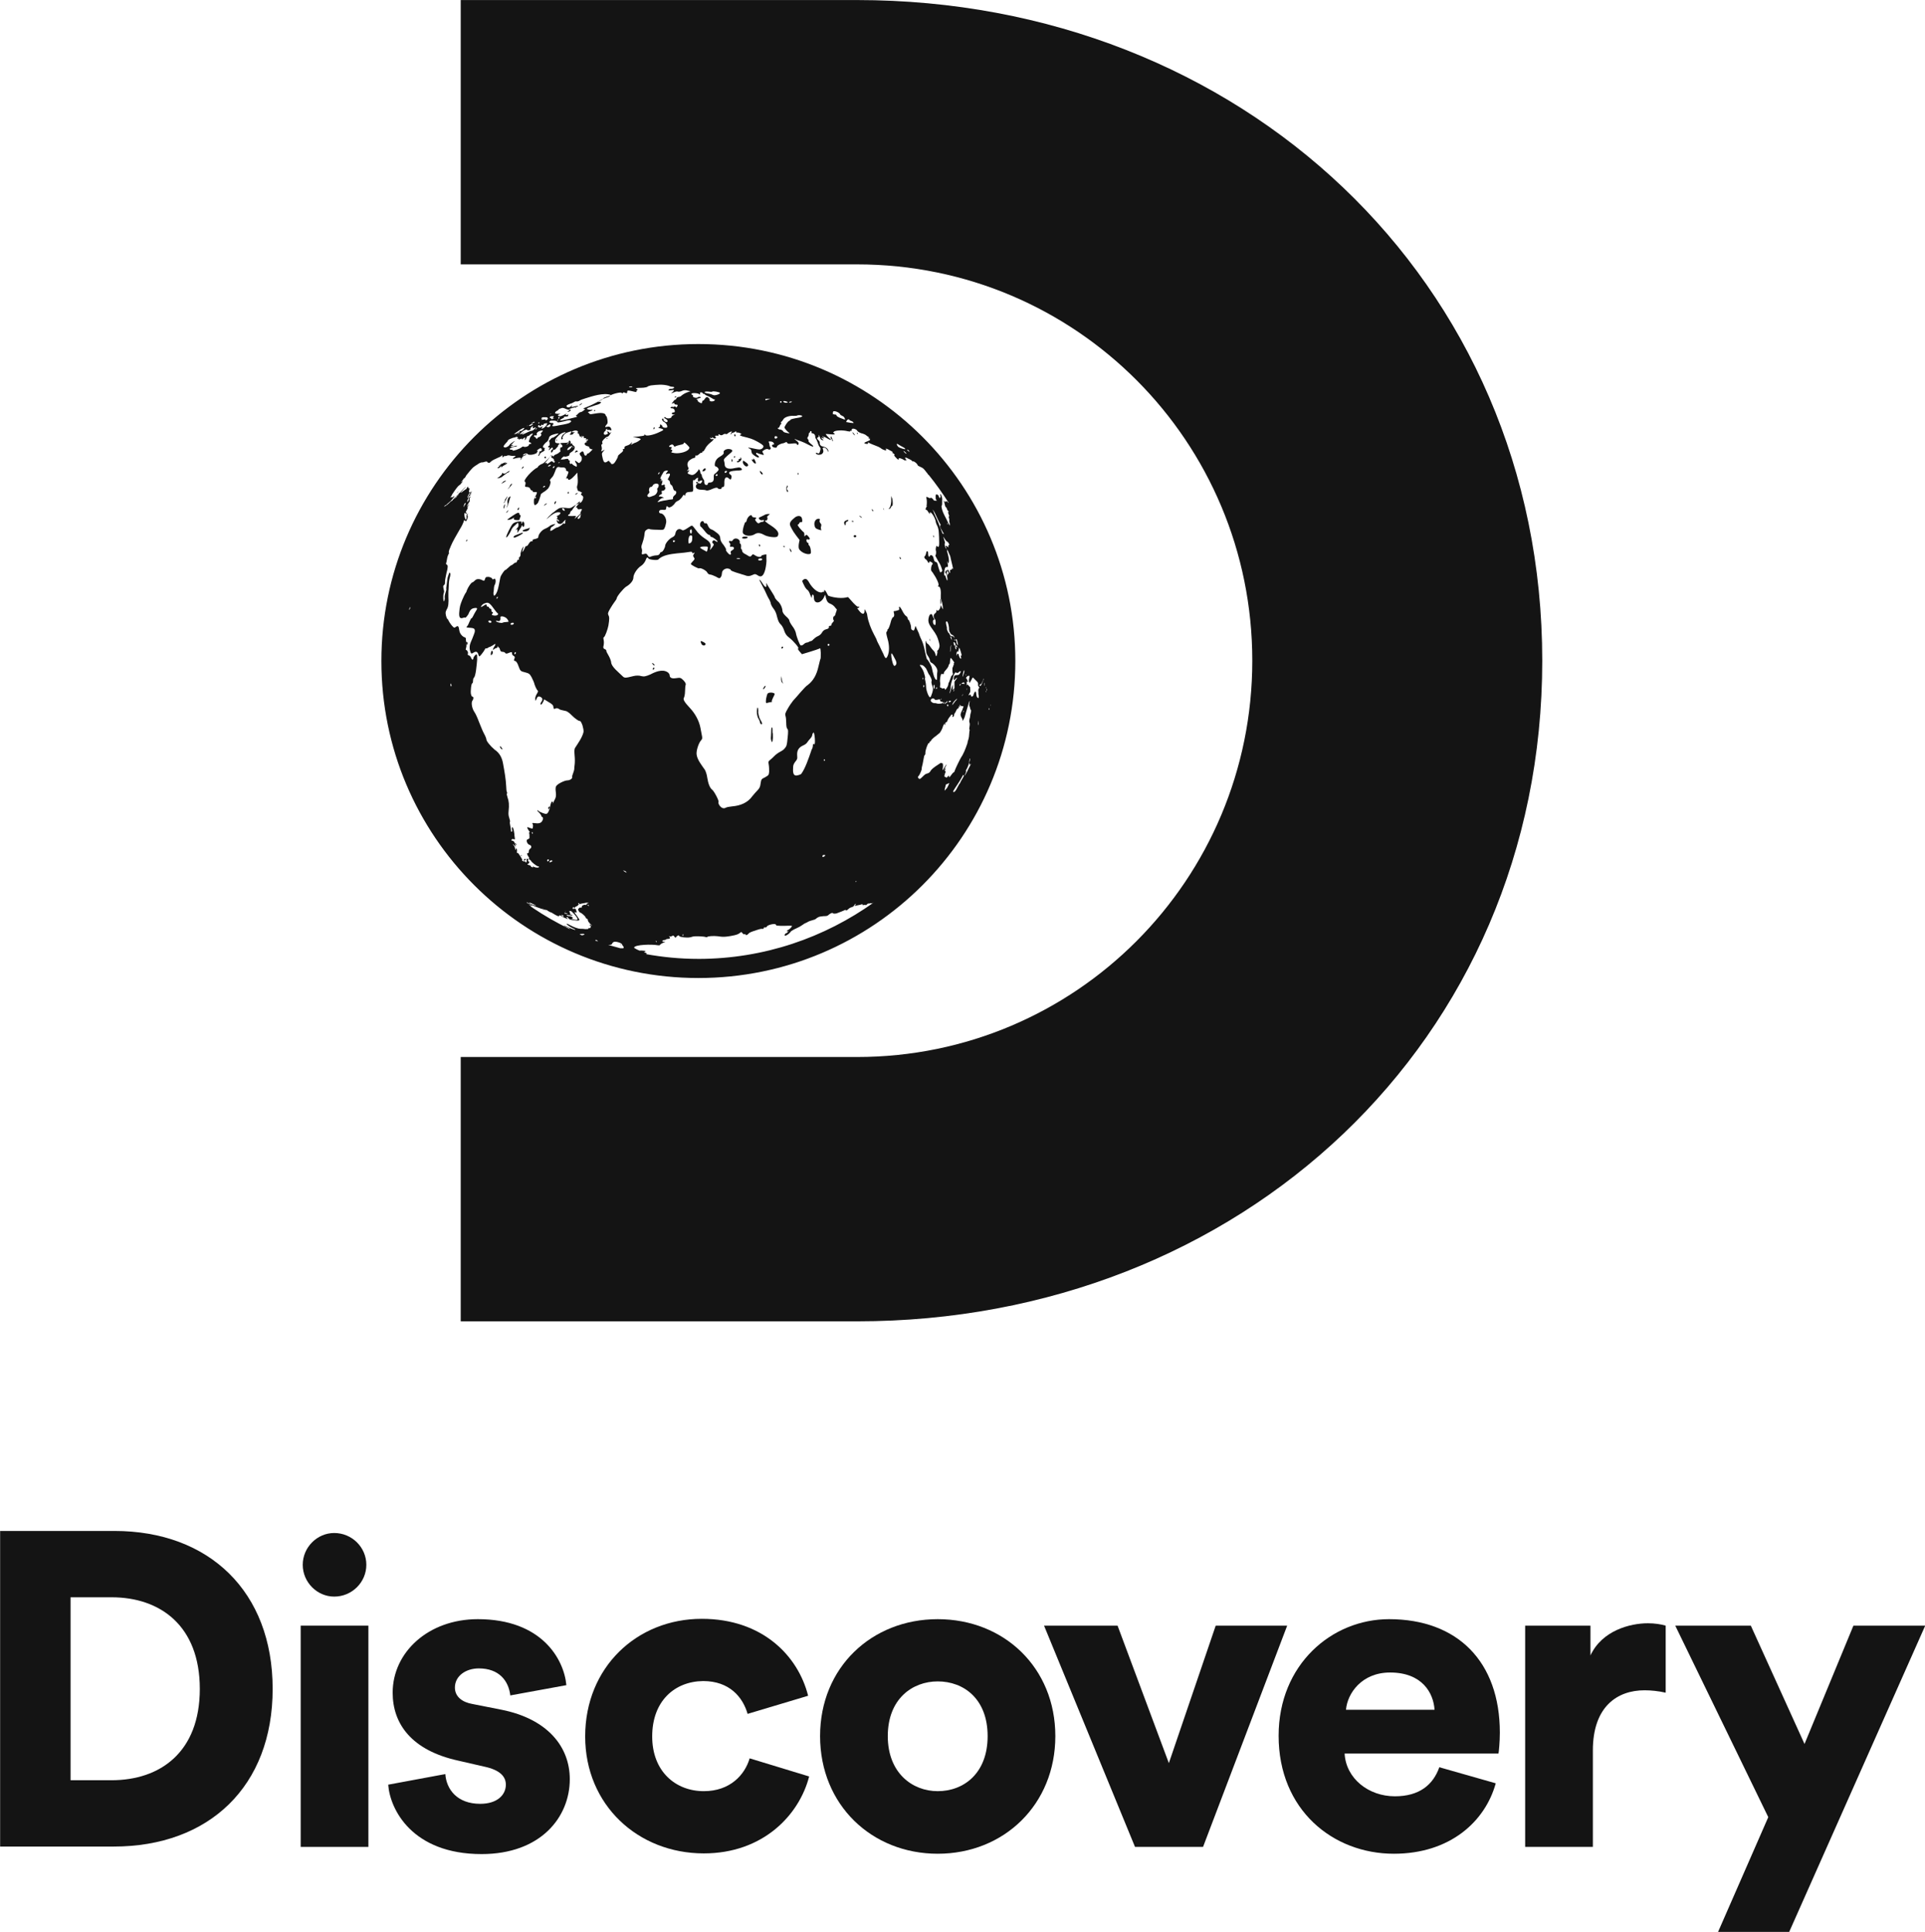 <svg width="797.17" height="800" version="1.1" viewBox="0 0 797.17 800" xml:space="preserve" xmlns="http://www.w3.org/2000/svg">
<g transform="matrix(1.416 0 0 1.416 -960.42 -364.6)" fill="#141414">
			<path d="m1129.3 450.7c0 111.3-88.3 193.2-200.4 193.2h-115.9v-77.3h115.9c64 0 115.6-51.9 115.6-115.9s-51.5-115.9-115.6-115.9h-115.9v-77.3h115.9c112 0 200.4 81.9 200.4 193.2z"/>
				<path d="m869.5 383c0.1-0.1 0.3-0.3 0.2-0.4 0-0.3-0.1-0.3-0.3 0.1-0.1 0.3 0 0.4 0.1 0.3z"/>
				<path d="m950.3 444.9c0.1 0.1 0.1 0 0-0.2-0.2-0.5-0.3-0.6-0.2-0.2 0 0.1 0.1 0.3 0.2 0.4z"/>
				<path d="m875.8 373.7c0.2-0.1 0.3-0.2 0.3-0.2 0-0.2-0.4-0.1-0.5 0.1-0.1 0.1 0 0.2 0.2 0.1z"/>
				<path d="m852 377.5c0 0.1 0 0.1 0.1 0.2s0.2 0 0.2-0.1c0.1-0.2 0-0.2-0.1-0.2s-0.2 0.1-0.2 0.1z"/>
				<path d="m859.7 533.7c-0.1 0-0.2 0 0 0.1 0.1 0.1 0.2 0.1 0.2 0 0.1 0 0 0-0.2-0.1z"/>
				<path d="m855.9 385.7c0.1-0.1 0-0.2-0.1-0.1-0.2 0-0.2 0.1-0.2 0.2 0.1 0 0.2 0 0.3-0.1z"/>
				<path d="m831.5 508.9c-0.2 0.2-0.2 0.3 0.1 0.2 0.2 0 0.4-0.1 0.4-0.2 0-0.4-0.3-0.3-0.5 0z"/>
				<path d="m814.7 445.2c-0.2 0-0.2 0-0.1 0.5s0.4 0.4 0.4-0.1c0-0.2-0.1-0.4-0.3-0.4z"/>
				<path d="m814.8 415.7c0.1-0.1 0.1-0.4 0.1-0.4 0-0.1-0.1 0-0.2 0.1s-0.1 0.4-0.1 0.4c0.1 0.1 0.1 0.1 0.2-0.1z"/>
				<path d="m822 447.9c-0.2 0.3-0.3 1.2-0.1 1.2 0.1 0 0.2-0.2 0.4-0.4 0.2-0.4 0-1.2-0.3-0.8z"/>
				<path d="m824.5 476c0.1 0.2 0.3 0.5 0.5 0.6 0.3 0.1 0.3 0.1 0-0.4s-0.6-0.7-0.5-0.2z"/>
				<path d="m829 504.1c-0.1 0-0.1 0.1 0 0.2s0.2 0.3 0.3 0.3v-0.2c-0.1-0.1-0.2-0.3-0.3-0.3z"/>
				<path d="m830.6 507.7c0 0.1 0.1 0.2 0.1 0.2 0.1 0 0.1-0.1 0.1-0.2s-0.1-0.2-0.1-0.2-0.1 0.1-0.1 0.2z"/>
				<path d="m918.9 384.9v0.3c0.1 0.1 0.2 0.3 0.2 0.3 0.1 0 0-0.1 0-0.3s-0.1-0.3-0.2-0.3z"/>
				<path d="m883.9 445.2c-0.8-0.4-0.9-0.3-0.5 0.6 0.3 0.6 1.2 0.6 1.2 0 0.1-0.1-0.3-0.4-0.7-0.6z"/>
				<path d="m869.2 453c-0.1 0.2-0.1 0.3 0.1 0.3s0.3-0.2 0.3-0.3c0-0.2 0-0.3-0.1-0.3-0.1-0.1-0.2 0.1-0.3 0.3z"/>
				<path d="m869.3 451.5c-0.2-0.1-0.4-0.1-0.4-0.1s0.2 0.3 0.4 0.5 0.4 0.3 0.4 0.1c0-0.1-0.2-0.3-0.4-0.5z"/>
				<path d="m907.1 447.1c0.1-0.1 0.2-0.3 0.2-0.4s-0.1-0.1-0.3-0.1c-0.1 0-0.2 0.2-0.2 0.4s0.2 0.2 0.3 0.1z"/>
				<path d="m906.7 456c0 0.5 0.1 1 0.4 1.2 0.4 0.4 0.4 0.4 0.1 0-0.1-0.2-0.3-0.8-0.3-1.2 0-0.3-0.1-0.5-0.2-0.8 0 0.3 0.1 0.4 0 0.8z"/>
				<path d="m904.2 471c0-0.4 0-0.7-0.2-0.8-0.1-0.1-0.2 0.5-0.2 1.3s-0.1 1.6-0.1 1.9c0 0.2 0.1 0.6 0.2 0.9 0.2 0.4 0.3 0.2 0.4-1 0-0.8 0-1.5-0.1-1.6v-0.7z"/>
				<path d="m892.2 392c0 0.1 0 0.4 0.1 0.5s0.2 0 0.2-0.3c0-0.5-0.2-0.6-0.3-0.2z"/>
				<path d="m951.4 414.6c0.1 0 0.1-0.1 0-0.2 0-0.2-0.1-0.3-0.2-0.3s-0.1 0.1 0 0.2c0 0.1 0.1 0.3 0.2 0.3z"/>
				<path d="m884 394.7c-0.2 0.2-0.3 0.5-0.3 0.6 0 0.2 0.8-0.1 0.9-0.4 0.2-0.5-0.2-0.6-0.6-0.2z"/>
				<path d="m812.4 401.2c-0.1 0-0.2 0.1-0.4 0.3-0.2 0.3-0.2 0.3 0.2-0.1l0.2-0.2z"/>
				<path d="m894.9 391.2c-0.1 0-0.1 0.1-0.1 0.3s-0.1 0.3-0.2 0.2c-0.2-0.1-0.3 0-0.3 0.3s-0.1 0.4-0.2 0.3-0.2 0-0.3 0.1c0 0.1 0 0.3 0.2 0.3 0.5 0 1.1-0.6 1.1-1-0.1-0.3-0.2-0.5-0.2-0.5z"/>
				<path d="m902.8 463c0.4-0.1 0.8-0.2 1-0.2s0.3-0.1 0.2-0.2 0.1-0.6 0.4-1.2c0.5-0.9 0.5-1.1 0.2-1.2-0.7-0.3-1.7-0.2-1.9 0.2-0.1 0.2-0.3 0.9-0.4 1.5-0.1 1.2-0.1 1.3 0.5 1.1z"/>
				<path d="m893.2 384.5c-0.1 0-0.3 0.1-0.2 0.3 0 0.1 0.1 0.3 0.2 0.3s0.2-0.1 0.2-0.3c0-0.1-0.1-0.3-0.2-0.3z"/>
				<path d="m893.1 390.9c-0.1 0-0.2 0.1-0.2 0.3 0 0.1 0.1 0.2 0.2 0.1s0.2-0.2 0.2-0.3c0 0-0.1-0.1-0.2-0.1z"/>
				<path d="m846.6 389.8c0.2-0.1 0.4-0.2 0.5-0.2 0.2 0 0.2-0.1 0.1-0.2-0.3-0.3-0.5-0.2-0.7 0.2-0.2 0.2-0.1 0.3 0.1 0.2z"/>
				<path d="m848.3 385.4c0.2-0.1 0.4-0.2 0.4-0.3 0.1-0.2-0.3-0.1-0.5 0.2-0.1 0.2-0.1 0.2 0.1 0.1z"/>
				<path d="m845.3 384.6c0.3 0 0.6-0.1 0.6-0.3 0-0.1 0.2-0.2 0.4-0.3s0.1-0.1-0.2-0.1-0.5 0-0.6-0.1-0.1 0-0.2 0.1c0 0.1-0.1 0.3-0.3 0.5-0.1 0.2-0.1 0.3 0.3 0.2z"/>
				<path d="m841.1 386.1c-0.2 0-0.3 0.1-0.2 0.2 0 0 0.2 0 0.3-0.1s0.1-0.1-0.1-0.1z"/>
				<path d="m837.7 391.5c0.1 0.1 0.1 0.1 0.2-0.1 0.1-0.4-0.2-0.6-0.4-0.2-0.1 0.1-0.1 0.2 0 0.2 0-0.1 0.1 0 0.2 0.1z"/>
				<path d="m838.1 404.7c-0.1 0-0.4 0.2-0.5 0.3-0.4 0.5-0.3 0.5 0.2 0.1s0.5-0.4 0.3-0.4z"/>
				<path d="m844.5 377.9c0.5-0.1 0.8-0.4 0.6-0.6-0.2-0.1-0.2-0.1-0.3 0.1 0 0.1-0.3 0.3-0.5 0.4s-0.1 0.1 0.2 0.1z"/>
				<path d="m838.9 493.9c0.1-0.2 0.2-0.4 0.1-0.5-0.2-0.2-0.5 0.3-0.4 0.6 0.1 0.2 0.2 0.1 0.3-0.1z"/>
				<path d="m835.2 389.8c0.1-0.2 0.1-0.2 0-0.2s-0.1 0.1-0.2 0.3c0 0.1-0.1 0.2 0 0.2s0.2-0.2 0.2-0.3z"/>
				<path d="m846.7 376.7c0.1-0.1 0-0.1 0 0-0.2-0.1-0.3 0-0.2 0.1 0 0 0.1 0 0.2-0.1z"/>
				<path d="m844.4 401.9c0.1 0 0.2-0.1 0.2-0.3s0-0.3-0.1-0.3-0.2 0.1-0.2 0.3 0.1 0.3 0.1 0.3z"/>
				<path d="m840.5 404.9c0.1 0 0.2-0.2 0.3-0.4 0.2-0.4 0.1-0.6-0.2-0.3-0.2 0.2-0.3 0.7-0.1 0.7z"/>
				<path d="m846.6 402.1c0.1 0 0.4-0.1 0.5-0.3 0.2-0.3 0.2-0.3-0.3 0-0.4 0.3-0.5 0.3-0.2 0.3z"/>
				<path d="m829.1 414c-0.6 0.2-0.9 0.7-0.4 0.7 0.4 0 2.1-0.9 2.4-1.2 0.2-0.4 0-0.3-2 0.5z"/>
				<path d="m830 406.4c0.2-0.4 0.1-0.6-0.1-0.4-0.3 0.3-0.4 0.7-0.2 0.6 0.1 0.1 0.2 0 0.3-0.2z"/>
				<path d="m828.2 409.1c0.3-0.2 0.5-0.3 0.4-0.1-0.3 0.3 0.1 0.6 0.9 0.6h0.6c0.1-0.3 0.2-0.5 0.3-0.8 0.1-0.4 0.2-0.7 0-0.7-0.1 0.1-0.2 0-0.2-0.2-0.1-0.7-0.5-0.6-2 0.4-0.8 0.5-1.4 1-1.5 1.1-0.3 0.3 0.9 0.1 1.5-0.3z"/>
				<path d="m828.2 410.7c-0.5 0.5-1.9 3.4-1.9 3.8 0 0.5 0.7-0.4 1.3-1.6 0.4-1 0.7-1.3 1.3-1.8 0.9-0.9 0.9-0.9 1-0.2 0 0.5 0 0.6-0.3 0.9-0.2 0.2-0.4 0.5-0.5 0.7-0.1 0.1 0 0.1 0.2-0.1 0.3-0.3 0.3-0.2 0.3 0.3 0 0.3 0 0.4-0.1 0.7 0.3-0.4 0.4-0.6 0.7-1 0.4-0.6 0.7-1.1 0.7-1.3 0-0.1 0.1 0 0.2 0.2 0.2 0.7 0.6 0 0.5-0.7-0.1-0.6-0.5-0.8-0.6-0.3 0 0.1-0.1 0.3-0.2 0.3s-0.1-0.1 0-0.3c0.3-0.6-2-0.3-2.6 0.4z"/>
				<path d="m831.4 394.1c0.2-0.3-0.2-0.2-0.4 0.1-0.1 0.1-0.2 0.3-0.1 0.3 0 0.2 0.2 0 0.5-0.4z"/>
				<path d="m826 398.1c-0.2 0-0.6 0.2-0.8 0.5-0.5 0.5-0.5 0.5 0.5-0.1 0.7-0.4 0.7-0.5 0.3-0.4z"/>
				<path d="m825.3 395.8c-0.1-0.1-0.1-0.1-0.2 0.2s-0.2 0.4-0.8 0.9c-0.3 0.2-0.4 0.3-0.7 0.5 0.2 0 0.3-0.1 0.6-0.1 0.3-0.1 0.7-0.2 0.9-0.4 0.2-0.1 0.6-0.5 0.9-0.7 0.4-0.3 0.7-0.5 0.8-0.5s0.3-0.2 0.4-0.3c0.3-0.4-0.1-0.2-0.8 0.3-0.5 0.4-0.9 0.4-1.1 0.1z"/>
				<path d="m827.3 399.8s-0.1 0.2-0.3 0.4c-0.2 0.3-0.3 0.4-0.3 0.4 0.1 0 1.1-1.1 1.3-1.5 0.2-0.3-0.1-0.2-0.5 0.2-0.1 0.3-0.2 0.5-0.2 0.5z"/>
				<path d="m826.3 403.1c-0.4 0.5-0.4 0.6-0.4 0.7 0.1 0.1 0 0.3-0.1 0.4s-0.2 0.3-0.2 0.4 0.2-0.1 0.4-0.5 0.4-0.9 0.6-1.2c0.1-0.4 0.1-0.4-0.3 0.2z"/>
				<path d="m827.6 402.6s-0.2 0.1-0.3 0.2c-0.2 0.1-0.3 0.2-0.4 0.4-0.2 0.4-0.3 1.1-0.2 1.4 0.1 0.2 0 0.6-0.2 1-0.2 0.6-0.2 0.6 0 0.2 0.2-0.3 0.5-1 0.7-1.9 0.2-0.7 0.4-1.3 0.4-1.3z"/>
				<path d="m825.8 405c-0.2 0.4-0.4 1.3-0.2 1.2 0.1-0.1 0.2-0.4 0.3-0.8 0-0.4 0-0.5-0.1-0.4z"/>
				<path d="m826.6 407c-0.3 0.3-0.4 0.4-0.2 0.4 0.1 0 0.3-0.2 0.4-0.4l0.2-0.4-0.4 0.4z"/>
				<path d="m825.1 393-1.4 1.4h0.3c0.2 0 0.4-0.2 0.5-0.3 0.1-0.2 0.3-0.3 0.4-0.3s0 0.1-0.1 0.3c-0.2 0.2-0.1 0.1 0.3-0.1 0.3-0.3 0.7-0.5 0.9-0.6 0.6-0.3 0.8-0.7 0.2-0.5-0.4 0.2-0.5 0.2-0.2 0 0.5-0.4-0.2-0.2-1.3 0.4-0.4 0.2-0.5 0.3-0.9 0.5 0.3-0.1 0.4-0.2 0.7-0.3 0.1-0.3 0.3-0.3 0.6-0.5z"/>
				<path d="m831.7 412.9c0.5 0 1-0.2 1.2-0.4 0.3-0.4 0.4-0.9 0.1-0.6-0.1 0.1-0.5 0.2-0.9 0.3-1.1 0.3-1.4 0.7-0.4 0.7z"/>
				<path d="m848.4 375.6c0.2-0.3 0.1-0.3-0.4 0.1-0.2 0.1-0.2 0.2-0.4 0.3h0.3c0.1-0.1 0.4-0.3 0.5-0.4z"/>
				<path d="m929.6 408.3c-0.1 0 0 0.1 0.2 0.3s0.4 0.3 0.5 0.3 0-0.1-0.2-0.3c-0.2-0.1-0.4-0.3-0.5-0.3z"/>
				<path d="m928.9 384c-0.1 0-0.1 0.1 0 0.2s0.2 0.3 0.2 0.3c0.1 0 0.1-0.1 0-0.2 0-0.2-0.1-0.3-0.2-0.3z"/>
				<path d="m921.2 385.4c0 0.3 0 0.4 0.2 0.4 0.1 0 0.2 0.2 0.2 0.4 0.1 0.3 0.1 0.3 0.2 0.3 0.1-0.1 0-0.4-0.2-0.8-0.3-0.7-0.4-0.8-0.4-0.3z"/>
				<path d="m928.3 414c-0.2 0-0.4 0.1-0.4 0.3s0.2 0.3 0.4 0.3 0.4-0.1 0.4-0.3-0.2-0.3-0.4-0.3z"/>
				<path d="m926.2 409.5s-0.2 0.1-0.5 0.2c-0.5 0.2-0.7 0.5-0.5 1 0.2 0.6 0.4 0.5 0.4-0.1 0-0.3 0.2-0.6 0.4-0.6s0.3-0.1 0.3-0.3-0.1-0.3-0.1-0.2z"/>
				<path d="m928 384.6c0.3 0.3 0.3 0.3 0.2 0-0.2-0.4-0.7-0.9-0.6-0.6 0 0.1 0.2 0.4 0.4 0.6z"/>
				<path d="m927.4 410c0.2 0.1 0.4 0.1 0.5 0s-0.1-0.1-0.3-0.2c-0.3 0.1-0.4 0.1-0.2 0.2z"/>
				<path d="m938.9 402.5v0.9c0.1 1-0.2 2.4-0.6 2.7-0.2 0.2-0.2 0.2 0 0.2s0.4-0.2 0.5-0.4c0.1-0.3 0.3-0.5 0.4-0.5 0.2 0 0.2-1.2 0-2.1-0.2-0.4-0.3-0.8-0.3-0.8z"/>
				<path d="m941.4 420.4c-0.1 0-0.1 0.1 0 0.3 0 0.1 0.2 0.3 0.3 0.3s0.1-0.1 0-0.3-0.2-0.3-0.3-0.3z"/>
				<path d="m882.5 358.1c-51.2 0-92.7 41.5-92.7 92.7s41.5 92.7 92.7 92.7 92.7-41.5 92.7-92.7-41.5-92.7-92.7-92.7zm84.2 100.4v0.2c0 0.1-0.1 0-0.1-0.1 0-0.2 0-0.2 0.1-0.1zm-5.9-3.8c0.1 0 0.1 0 0 0 0.1 0.2 0 0.2-0.1 0.2-0.1-0.1 0-0.2 0.1-0.2zm-0.7-1.2c0.1-0.3 0.1-0.3 0 0 0.1 0.4 0.1 0.4 0.2 0.2 0-0.2 0.1-0.3 0.1-0.2s-0.5 1.9-0.6 1.9 0.2-1.6 0.3-1.9zm-0.2 3.6c0.3-0.1 0.4 0 0.4 0.2 0 0.3-0.1 0.3-0.2 0.2s-0.3-0.1-0.4 0c-0.1 0-0.2 0-0.2-0.2l0.4-0.2zm0 3.4c0 0.1-0.1 0.3-0.2 0.4-0.1 0.2-0.1 0.2-0.1 0.1s0.1-0.3 0.2-0.4c0-0.1 0.1-0.1 0.1-0.1zm-1.3-12.9c0.1-0.4 0.1-0.6 0.2-0.7 0.1 0 0.7 1.9 0.7 2.2 0 0.1-0.1 0.2-0.2 0.1s-0.1 0 0 0.4 0.1 0.5 0 0.5c-0.2 0-0.4-0.2-0.6-0.9-0.1-0.5-0.2-0.6-0.4-0.5-0.1 0-0.2 0.2-0.2 0.4s-0.1 0.1-0.1-0.1 0-0.6 0.1-0.8 0.2-0.3 0.3-0.2c0 0.4 0.1 0.2 0.2-0.4zm0.4 10.4c-0.1 0-0.1-0.1-0.1-0.2s0.1-0.2 0.2-0.3c0.1 0 0.2 0 0.1 0.2s-0.2 0.3-0.2 0.3zm0 6c0 0.1-0.1 0.3-0.3 0.3-0.2 0.1-0.2 0 0-0.2 0.1-0.1 0.2-0.3 0.3-0.3v0.2zm0-9.6c-0.2 0.4-0.4 0.5-0.9 0.5s-0.6 0.1-0.8 0.4c-0.1 0.2-0.1 0.6-0.1 0.8 0.1 0.4 0.1 0.4 0.4 0 0.2-0.2 0.4-0.4 0.5-0.4s0.1 0.1-0.3 0.6c-0.2 0.2-0.3 0.4-0.4 0.6v1.7c0 0.3-0.1 1.1-0.2 1.1s-0.1-0.3 0.1-0.6c0.2-0.4 0.1-0.4-0.2 0-0.1 0.2-0.2 0.2-0.2-0.2v-1.1c-0.1 0-0.2 0.5-0.4 1.1-0.2 0.7-0.4 1.2-0.5 1.3s-0.1 0 0.1-0.6c0.2-0.5 0.2-0.9 0.2-1.1-0.1-0.3 0.3-2 0.5-2.3 0.1-0.1 0.2-0.4 0.2-0.7 0.1-0.6 0.7-1.6 0.8-1.4 0.2 0.3 0.8 0.2 1-0.2 0.5-0.3 0.6-0.1 0.2 0.5zm-0.9 7.6c-0.1 0.1-0.2 0.3-0.2 0.3-0.1 0-0.3 0.3-0.6 0.7-0.6 0.8-0.6 0.8-0.5 0.4 0.1-0.3 0.5-0.9 1.1-1.4 0.2-0.2 0.4-0.2 0.2 0zm-2.7 1.5c0.1 0 0.2 0.1 0.2 0.2 0 0.4-0.2 0.5-0.3 0.2-0.1-0.1-0.1-0.2-0.1-0.3 0.1-0.1 0.1-0.1 0.2-0.1zm-0.3-0.5c-0.1 0-0.3 0.1-0.4 0.3-0.2 0.2-0.2 0.2-0.1-0.1 0.1-0.2 0.2-0.4 0.3-0.3 0.1 0 0.2-0.1 0.2-0.2s0.1-0.2 0.2-0.2c0.1 0.1 0 0.5-0.2 0.5zm-0.2-4c-0.2 0.3-0.3 0.2-0.3 0s-0.2-0.3-0.5-0.2-0.5 0-0.5-0.1-0.1-0.2-0.2-0.1c-0.2 0-0.3-0.1-0.2-0.7 0.1-0.4 0-0.8 0-0.9-0.1-0.1 0-1.5 0.2-2.1 0.1-0.3 0.2-0.4 0.5-0.3s0.4 0 0.4-0.3c0-0.2 0.3-0.6 0.5-0.8s0.6-0.7 0.8-1.1c0.1-0.4 0.2-0.7 0.3-0.7s0.2-0.4 0.2-0.9c0.1-1 0.2-1.1 0.6-0.5 0.1 0.2 0.4 0.5 0.5 0.7 0.2 0.2 0.2 0.3 0.1 0.3s-0.1 0.2-0.1 0.4 0 0.4-0.1 0.4-0.1 0.1-0.1 0.3c0 0.1 0 0.2-0.1 0.2s-0.1 0.4-0.1 0.9 0.1 0.9 0.1 0.9c0.2 0 0 0.4-0.2 0.6-0.2 0.1-0.3 0.3-0.4 0.7-0.1 0.3-0.3 0.8-0.4 1.1-0.2 0.3-0.3 0.6-0.3 0.7 0.1 0.2-0.3 1.1-0.7 1.5zm-0.5 4c0 0.1-0.1 0.3-0.2 0.3s-0.1-0.1 0-0.2c0-0.1 0.1-0.3 0.2-0.3s0.1 0.1 0 0.2zm-6-9c-0.3-0.9-1-1.7-1.1-1.9 0-0.2 0-0.2 0.2-0.2 0.1 0.1 0.4 0.1 0.5 0.1s1 0.6 1.3 1.4c0.3 0.7 0.6 1.3 0.6 1.3 0.1 0 0.2 0.2 0.3 0.4l0.4 0.8c0.1 0.3 0.2 0.6 0.1 0.8s0 0.8 0.2 1.3c0.3 0.9 0.3 1 0 2.1-0.3 0.9-0.4 1.2-0.6 1.3-0.4 0.1-1.2-2-1.2-3.1 0-0.5-0.1-1.2-0.2-1.6s-0.2-0.8-0.1-1c0.1 0-0.1-0.8-0.4-1.7zm-0.1 4c0-0.2 0.1-0.2 0.2-0.1s0.1 0.3 0 0.4c0 0.2-0.1 0.2-0.2 0.1v-0.4zm-0.1-1.8s-0.1-0.1-0.1-0.2c0-0.2 0-0.3 0.1-0.3s0.1 0.1 0.1 0.2c0 0.2-0.1 0.3-0.1 0.3zm2.3 5.9c0.2-0.4 0.9-0.5 1.1-0.1 0.1 0.2 0.4 0.2 0.9 0.1 0.6-0.2 0.7-0.1 0.7 0.2 0 0.2 0.2 0.4 0.5 0.4s0.4 0.2 0.4 0.3c-0.1 0.2-1.3 0.4-1.9 0.2-0.2-0.1-0.6-0.1-0.9-0.1-0.6-0.2-1-0.6-0.8-1zm0.8-4.2c0.2-0.3 0.3-0.2 0.3 0.4 0 0.3 0 0.6-0.1 0.6-0.2 0.1-0.3-0.8-0.2-1zm0.7 0.9c0-0.1 0.1-0.3 0.2-0.3 0.2 0 0.2 0.1 0 0.4-0.1 0.1-0.2 0.1-0.2-0.1zm1.5 3.1c0.1-0.1 0.2 0 0.1 0.1s-0.2 0.1-0.2 0.1c-0.1-0.1 0-0.2 0.1-0.2zm-2.4-55.2c-0.1-0.3-0.1-0.2 0.3 0.3 0.2 0.4 0.5 0.9 0.5 1 0.1 0.2 0.9 2 1.2 2.5 0.3 0.4 0.3 0.7 0.2 0.6-0.2 0-0.1 0.6 0.2 1.1 0.1 0.1 0.3 0.5 0.5 0.9 0.4 0.6 0.4 0.6 0.2 0.5-0.1-0.1-0.2-0.1-0.2 0 0 0.2-0.1-0.1-0.9-2.2-0.5-1.4-1.1-2.6-1.2-2.8-0.2-0.4-0.7-1.6-0.6-1.6 0 0.1-0.1-0.1-0.2-0.3zm2.9 28.4v0.6c-0.1-0.2-0.2-0.3-0.3-0.6-0.2-0.4-0.3-0.7-0.4-1.4v-0.9c0-0.1 0.1-0.2 0.1-0.2 0.2 0 0.6 2 0.6 2.5zm2.2 12 0.2-1c0.1 0 0 0.5-0.1 1.1-0.1 1.3-0.3 1.2-0.1-0.1zm0-3.4c0-0.1 0-0.1 0.1-0.1 0.1 0.1 0.3 0.4 0.3 0.7 0.1 0.5 0.1 0.5-0.1 0.1-0.1-0.2-0.3-0.5-0.3-0.7zm1.6 3.6c-0.2-0.2-0.2-0.4-0.2-0.9 0-0.7 0-0.7-0.1-0.3-0.1 0.3-0.2 0.3-0.3-0.3-0.1-0.5-0.1-0.6 0.1-0.5 0.3 0.1 0.5 0.6 0.6 1.6 0.1 0.5 0.1 0.6-0.1 0.4zm0.3-0.9c0.1 0.2 0.2 0.4 0.2 0.5s-0.1 0-0.1-0.1c-0.1-0.1-0.1-0.2-0.2-0.2 0 0.1-0.1 0-0.1-0.2 0-0.4 0-0.4 0.2 0zm-2 16c0.4 0 0.4 0.3-0.1 0.4-0.2 0.1-0.3 0-0.3-0.1s0.2-0.3 0.4-0.3zm1.8-18c0.2 0 0.3 0.4 0.5 1.4 0.1 0.5 0.1 0.5-0.2 0.1-0.2-0.3-0.2-0.5-0.2-0.6s0-0.3-0.2-0.6c-0.1-0.2-0.1-0.2 0.1-0.3zm-0.3 0.3c0.1 0.1 0 0.2-0.1 0.1l-0.2-0.2c0-0.2 0.2-0.1 0.3 0.1zm-0.3-1c0.2 0.5 0.2 0.5-0.2 0-0.2-0.3-0.3-0.4-0.3-0.2s0 0.2-0.1 0.1-0.3-0.2-0.4-0.2-0.2-0.1-0.3-0.4-0.1-0.4-0.2-0.3c0 0.1-0.2-0.2-0.4-0.6-0.2-0.5-0.3-0.8-0.2-0.8 0-0.1 0-0.4-0.1-0.7s-0.2-0.8-0.2-1c0-0.3 0.1-0.4 0.2-0.4 0.2 0 0.3 0.2 0.5 0.8 0.1 0.4 0.2 1 0.2 1.2-0.1 0.7 0.4 1.7 0.8 1.9 0.4 0.1 0.6 0.3 0.7 0.6zm-0.5-20.8c0.2 0.8 0.3 1.3 0.1 0.9-0.1-0.2-0.2-0.2-0.2 0s-0.2 0.3-0.3 0.3c-0.3 0-0.3 0.1-0.3 0.5 0.1 0.6-0.1 0.6-0.3 0-0.1-0.3-0.2-0.5-0.4-0.5s-0.2 0 0 0.4c0.3 0.4 0.4 1 0.2 0.8-0.1-0.1-0.2 0-0.2 0.2 0 0.4 0 0.4-0.2 0-0.1-0.3-0.1-0.5 0-0.7 0.2-0.3 0.1-0.5-0.2-0.5-0.1 0-0.2 0.1-0.1 0.3s0 0.2-0.1 0.1c-0.3-0.2-0.2 0.1 0.1 0.5 0.2 0.3 0.3 0.4 0.4 1.2 0.2 1.1-0.1 1.1-0.4 0-0.2-0.6-0.2-0.7-0.3-0.6-0.1 0.2-0.3-0.3-0.2-0.9 0.1-1.2 0.3-1.6 0.7-1.6 0.5 0.1 0.5-0.2 0.2-1.5-0.1-0.3 0-0.3 0.1 0.1 0.2 0.4 0.2 0.4 0.3 0.1 0.2-0.5 0-1.5-0.2-2.3-0.3-1-0.4-1.4-0.2-1.2 0.1 0.1 0.1 0.1 0-0.1s-0.2-0.3-0.1-0.3c0 0 0.3 0.4 0.5 1 0.4 0.9 0.5 1 0.6 1.7 0.1 0.5 0.2 0.8 0.5 2.1zm-1.1-6c-0.1 0-0.1 0.1-0.1 0.4s0 0.3-0.2 0.1c-0.3-0.3-0.6-0.4-0.6-0.1 0 0.1 0.1 0.2 0.1 0.2 0.1 0 0.1 0.1 0.1 0.3s0 0.2-0.2-0.1c-0.2-0.4-0.4-1.3-0.2-1.3 0.1 0 0-0.5-0.3-1.4-0.3-0.7-0.2-0.7 0.4 0.3 0.2 0.3 0.5 0.6 0.6 0.6 0.4 0.2 0.8 1.1 0.4 1zm-0.4-6.4c0.1 0 0.2 0.2 0.1 0.3 0 0.1-0.1 0-0.1-0.1-0.1-0.1-0.1-0.2 0-0.2zm-11.7-21.5c0.1 0 0.2 0.1 0.3 0.1 0.1 0.1 0.3 0.3 0.4 0.5-0.3-0.1-0.6-0.3-0.7-0.5-0.2-0.2-0.2-0.2 0-0.1zm-0.3 1c0.2 0.3-0.1 0.2-0.5-0.2-0.2-0.2-0.3-0.3-0.3-0.4 0.1-0.1 0.5 0.3 0.8 0.6zm-2.7-2.7c0.1 0 0.2 0 0.3 0.1s0.5 0.3 1 0.6c0.8 0.4 1.1 0.6 1.1 0.8s-1.6-0.3-2-0.6c-0.4-0.4-0.6-0.9-0.4-0.9zm-7.9-1.6c0 0.1 0 0.2-0.1 0.2s-0.2-0.2-0.3-0.3 0-0.2 0.1-0.2 0.2 0.2 0.3 0.3zm-6.8-5.2c0.2-0.4 0.7-0.5 0.8-0.2 0 0.1 0.2 0.2 0.5 0.3 0.4 0.1 0.7 0.4 0.7 0.6 0 0-0.5 0-1.1-0.1-0.4-0.1-0.6-0.1-1.1-0.2 0.1-0.1 0.1-0.2 0.2-0.4zm-4.1-2.1c0.1-0.1 0.1-0.2 0.1-0.2-0.1 0-0.1-0.2 0-0.3 0.2-0.5 1.9 0.2 2.1 0.8 0 0.1 0.3 0.3 0.6 0.4 0.4 0.2 0.5 0.3 0.7 0.7 0.2 0.5 0.2 0.5-0.8 0.1-1.2-0.4-1.7-0.8-1.6-1 0-0.1-0.2-0.2-0.6-0.2-0.5-0.1-0.6-0.2-0.5-0.3zm-12.6-3.4c0.1-0.1 0.4-0.1 0.5-0.1 0.2 0 0.2 0.1 0 0.2-0.1 0.1-0.4 0.1-0.5 0.1-0.2 0-0.3-0.1 0-0.2zm-1.3-0.2c0.4 0.1 0.7 0.2 0.7 0.3 0 0.3-1 0.2-1.2-0.1-0.2-0.2 0.1-0.3 0.5-0.2zm-1.3 0c0.2 0 0.3 0.1 0.2 0.3-0.1 0.3-0.3 0.3-0.4-0.1 0-0.1 0.1-0.2 0.2-0.2zm-0.7 7.8c0.2 0 0.3-0.2 0.4-0.5s0.2-0.5 0.3-0.5 0.2-0.2 0.1-0.4 0-0.4 0.1-0.4 0.3-0.3 0.5-0.6c0.3-0.7 1.8-1.2 3.1-1.1 0.4 0 0.9 0 1-0.1 0.4-0.2 1.4-0.1 1.5 0.2 0 0.1-0.4 0.3-0.9 0.4-1.8 0.3-2.6 0.5-2.6 0.7 0 0.1-0.1 0.2-0.2 0.2-0.4 0-1.6 1.7-1.5 2.1 0.1 0.2 0.4 0.6 0.8 1 0.3 0.2 0.4 0.4 0.7 0.6-0.3 0-0.5 0-0.8-0.1-0.5-0.1-1-0.2-1.1-0.5-0.1-0.2-0.5-0.4-0.7-0.5-0.6 0.1-1.2-0.5-0.7-0.5zm-0.3 2.7c0.1 0.3-0.5 0.6-0.7 0.4-0.1-0.1-0.2-0.3-0.1-0.4 0-0.4 0.7-0.3 0.8 0zm-2.8-11.2h0.8c-0.3 0.1-0.4 0.1-0.7 0.2-0.7 0.3-0.9 0.3-0.8-0.1-0.1 0 0.2-0.1 0.7-0.1zm-17.4-2.1c0.6 0.1 1.2 0.1 1.2 0 0.1-0.2 2.1 0.1 2.2 0.4 0.2 0.3-1.6 0.9-2 0.6-0.2-0.1-0.7-0.3-1.3-0.4-1.5-0.2-1.6-0.7-0.1-0.6zm-2.6 0.8c0.1 0.1 0.3 0.1 0.2 0v-0.4c0-0.3 0.7-0.2 0.8 0.1 0.1 0.2 0.2 0.2 0.3 0.2 0.1-0.1 0.2 0 0.3 0.1 0 0.1 0.3 0.3 0.6 0.4s0.9 0.4 1.4 0.7c0.4 0.3 0.9 0.5 0.9 0.4 0.1-0.1 0.1 0 0 0.2-0.2 0.5-1.7 0.5-1.5 0 0.1-0.3-0.4-0.9-0.8-0.9-0.2 0-0.4 0.2-0.6 0.5s-0.4 0.6-0.5 0.5c-0.1 0-0.3 0.2-0.3 0.5-0.1 0.4-0.2 0.4-0.9 0-0.4-0.3-0.6-0.5-0.4-0.5s0.2-0.1-0.1-0.2c-0.4-0.2-0.4-0.2 0.4-0.4 0.7-0.2 0.8-0.3 0.5-0.4-0.2-0.1-0.6-0.1-0.8 0.1-0.4 0.3-1.5 0-1.4-0.4 0.1-0.1 0-0.3-0.1-0.3s-0.3-0.1-0.3-0.3c-0.1-0.4 2-0.3 2.3 0.1zm-7.7 30.3c0 0.2 0 0.4-0.2 0.4-0.1 0-0.5 0.1-0.9 0.1-0.3 0.1-1.1 0.2-1.7 0.3s-1.3 0.3-1.5 0.4c-0.3 0.1-0.3 0 0.2-0.5 0.3-0.3 0.8-0.7 1.1-0.7 0.4 0 0.4-0.1-0.2-0.3-0.3-0.1-0.7-0.2-0.8-0.1s-0.2 0-0.1-0.1c0-0.2 0.2-0.4 0.5-0.5 0.4-0.2 0.4-0.3 0.3-0.6-0.1-0.4-0.1-0.5 0.3-0.5 0.3 0 0.5-0.2 0.7-0.5 0.1-0.2 0.1-0.5 0-0.5s-0.2-0.2-0.1-0.5c0-0.3-0.1-0.4-0.5-0.2-0.5 0.2-0.6 0.1-0.3-0.6 0.2-0.8 0-1.1-0.3-0.4-0.1 0.2-0.1 0.1 0-0.3 0.1-0.5 0.1-0.6-0.1-0.5s-0.2-0.1 0.2-0.9c0.3-0.5 0.6-1.1 0.7-1.2s0.5-0.3 0.8-0.3c0.5 0 0.5 0 0.2 0.4-0.6 0.6-0.5 0.7 0.2 0.5s0.8 0.2 0.2 1.2c-0.3 0.5-0.3 0.5 0 0.7 0.2 0.1 0.4 0.4 0.4 0.7s0.2 0.7 0.4 0.7c0.2 0.1 0.4 0.5 0.5 0.9s0.3 0.8 0.5 0.8c0.5 0 0.6 0.6 0.2 1.1-0.6 0.5-0.8 0.8-0.7 1zm-5.6-0.7c-0.3 0.1-0.8 0.3-1.1 0.4s-0.6 0-0.7-0.1c-0.2-0.3-0.2-0.4 0.2-0.8 0.3-0.4 0.4-0.6 0.3-0.6-0.1-0.1-0.2-0.4-0.1-0.8s0.2-0.6 0.5-0.6c0.2 0 0.5-0.2 0.6-0.5 0.3-0.6 1.7-0.7 1.7 0 0 0.3-0.1 0.6-0.2 0.7-0.2 0.1-0.3 0.4-0.2 0.6 0.2 0.6-0.4 1.5-1 1.7zm1.3-6.5c0.1-0.2 0.2-0.3 0.3-0.3s0.1 0.1 0 0.3-0.2 0.3-0.3 0.3-0.1-0.1 0-0.3zm4.8-5.9c-0.7-0.1-1.1-0.2-1-0.3 0.3-0.2 0.4-0.7 0-0.7-0.2 0-0.2-0.1 0-0.4 0.2-0.4 0.2-0.4-0.3-0.4-0.6 0-0.4-0.4 0.3-0.7 0.3-0.1 0.5 0 0.7 0.3 0.1 0.3 0.3 0.4 0.5 0.2 0.2-0.1 0.8-0.3 1.3-0.4 0.6-0.1 1.1-0.3 1.1-0.4s0.1-0.3 0.2-0.3c0.2 0 1.5 1.3 1.5 1.5-0.2 1.2-2.9 1.8-4.3 1.6zm-12.8-19.5c0.3 0 0.5 0 0.4 0.1-0.1 0.2-1 0.2-1 0 0 0 0.3-0.1 0.6-0.1zm-22.1 7.5c0.1-0.2 0.3-0.3 0.5-0.4s0.3-0.2 0.4-0.3c0.1-0.2 0.3-0.3 1-0.5 0.2-0.1 0.8 0.1 1.2 0.3 0.1 0 0.2 0.1 0.3 0.1s0.3 0.1 0.4 0.1c0.1 0.1 0.2 0 0.3-0.1 0.1-0.2 0.4-0.3 1.2-0.5 0.6-0.1 1.2-0.3 1.3-0.4 0.2-0.2-0.5-0.1-1.6 0.2-0.5 0.1-0.5 0.1-0.3-0.1 0.3-0.3 0.3-0.3 0.1-0.3-0.1 0-0.3 0.2-0.4 0.3-0.3 0.3-0.9 0.3-1.1 0s0.1-0.5 0.9-0.8c0.4-0.1 0.9-0.3 1.2-0.5s0.6-0.3 0.9-0.2c0.2 0 0.5-0.1 0.7-0.2 0.2-0.2 1-0.5 1.7-0.7 1.9-0.6 5.5-1.8 7.5-1-0.1 0.1-0.6 0.4-1.2 0.5-0.6 0.2-1 0.4-1 0.5s-0.2 0.3-0.6 0.5-1.1 0.5-1.6 0.8c-1.1 0.6-2.5 1.2-3.1 1.4-0.5 0.1-0.7 0.5-0.2 0.4 0.3 0 0.3 0-0.2 0.4-0.2 0.2-0.7 0.5-0.9 0.5s-0.5 0.2-0.6 0.3l-0.5 0.5c-0.4 0.2-0.4 0.3-0.1 0.4 0.4 0.2 0.1 0.2-2.7 0.9-2.2 0.5-2.8 0.5-1.5-0.2 0.5-0.2 0.6-0.3 0.5-0.4s0.1-0.2 0.6-0.2c0.4 0 0.7-0.1 0.6-0.2 0 0 0-0.2 0.1-0.3s-0.1-0.1-0.3 0c-0.6 0.2-0.6 0-0.3-0.3 0.2-0.2 0.1-0.2-0.1 0-1.3 0.7-1.7 0.8-2 0.7-0.5-0.1-0.5-0.3 0.1-0.6 0.4-0.2 0.3-0.2-0.2-0.1-1 0-1.3-0.1-1-0.5zm0.8 1.7c0.1-0.3 0.4-0.4 0.4-0.1 0 0.2 0 0.2-0.2 0.3-0.2 0-0.2-0.1-0.2-0.2zm0 0.6c0 0.1-0.1 0.2-0.2 0.3-0.1 0-0.1-0.1 0-0.2s0.2-0.3 0.2-0.3c0.1 0 0.1 0.1 0 0.2zm-2.1-1.8c0.1-0.1 0.1 0 0 0 0 0.1-0.2 0.2-0.2 0.2-0.1-0.1 0-0.2 0.2-0.2zm-0.3 0.9c0.1-0.1 0.3-0.2 0.4-0.2h0.6c0.2-0.1 0.2 0 0 0.3s-0.2 0.4 0.1 0.4c0.4 0 0.3 0-0.2 0.1-0.3 0.1-0.6 0.1-0.5 0 0-0.1 0-0.2-0.1-0.2-0.2 0.1-0.4-0.2-0.3-0.4zm-0.1 1.3c0.1-0.1 0.3-0.2 0.4-0.2h0.9c0.4 0 0.8 0.1 0.9 0.3 0.1 0.3 0.3 0.3 2-0.1 1.3-0.4 1.9-0.4 2-0.2 0 0.1 0.1 0.2 0.1 0.3-0.2 0.1-0.2 0.2-0.4 0.3-0.2 0.2-1.5 0.5-2.8 0.7-1.9 0.4-2.3 0.4-2.3 0.2s0.1-0.3 0.2-0.3 0.1-0.2 0.1-0.3c0-0.2-0.2-0.3-0.5-0.2-0.6-0.1-0.8-0.2-0.6-0.5zm-0.8 1.6c-0.1 0-0.1-0.1-0.2-0.1 0.2-0.1 0.3-0.2 0.5-0.3 0.6-0.4 0.6-0.5 0.7-0.2 0.2 0.5-0.5 0.9-1 0.6zm-1.6-2.5c0.1-0.2 0.3-0.3 0.6-0.3h0.8c0.4 0 0.6 0.3 0.4 0.6s-0.7 0.4-0.6 0.1c0.1-0.1-0.3-0.1-0.7 0-0.6 0.1-0.7 0.1-0.4-0.1 0.4-0.3 0.4-0.3 0.1-0.2-0.2 0.1-0.3 0.1-0.2-0.1zm-0.9 1.4c0.1-0.3 0.3-0.3 0.3-0.1 0 0.1 0 0.2-0.2 0.2-0.1 0.1-0.2 0-0.1-0.1zm0.4 0.8c0.2 0.2 0.2 0.2 0.4-0.1s0.2-0.3 0.3-0.2c0.1 0.2 0.4 0.2 0.4-0.1 0-0.1 0.1-0.2 0.6-0.3s0.6-0.1 0.4 0.3c-0.3 0.6-0.8 1-1.3 1.2-0.3 0.1-0.3 0-0.1-0.3 0.3-0.4 0.2-0.4-0.3-0.1-0.4 0.2-0.6 0.2-0.5 0.1 0-0.1 0-0.2-0.2-0.1-0.1 0-0.2 0-0.2-0.1 0-0.6 0.3-0.6 0.5-0.3zm-0.4 1.7c0.6-0.3 1.2-0.4 1.3-0.3 0.1 0 0 0.1-0.3 0.5-0.4 0.4-0.4 0.4-0.2 0.5 0.3 0.1-0.1 0.8-0.6 0.9-0.2 0-0.4 0.2-0.5 0.4s-0.3 0.1-0.4-0.1-0.3-0.4-0.5-0.4c-0.1 0-0.1-0.2 0-0.3 0.1-0.2 0.3-0.2 0.3-0.1 0.1 0.1 0.3 0.1 0.4-0.1 0.2-0.2 0.2-0.3 0.1-0.2-0.3-0.1 0.1-0.6 0.4-0.8zm-0.8-0.7c0-0.1 0.2-0.2 0.3-0.3 0.2-0.1 0.1 0.1-0.1 0.3s-0.3 0.1-0.2 0zm-1-1.9c0.3-0.2 0.6-0.3 0.6-0.3s0.1 0 0.1 0.1c0.1 0.1-0.1 0.2-0.6 0.3-0.6 0.2-0.6 0.1-0.1-0.1zm-0.9 0.8c0.1-0.1 0.4-0.3 0.7-0.4 0.4-0.1 0.5-0.1 0.4 0.1-0.1 0.1-0.5 0.3-0.7 0.4-0.4 0.1-0.5 0-0.4-0.1zm-0.4 0c0.1-0.1 0.2 0 0 0 0 0.1-0.1 0.2-0.2 0.2 0-0.1 0.1-0.2 0.2-0.2zm-0.2 1.3c0.1 0.1 0.3 0.2 0.6 0.1 0.4-0.1 0.4-0.1 0.4-0.4 0-0.2 0.1-0.4 0.3-0.5 0.4-0.4 0.5-0.4 0.4 0.1-0.1 0.3 0 0.3 0.4 0.1 0.3-0.2 0.5-0.2 0.4 0-0.3 0.4-0.9 0.9-1.3 0.9-0.2 0-0.9 0.3-1.5 0.6-0.8 0.4-1 0.5-1.1 0.4 0-0.2 0-0.2 0.2-0.3s0.3-0.1 0.3-0.2-0.1-0.1-0.3 0.1c-0.2 0.1-0.4 0.3-0.5 0.3s-0.3 0-0.4 0.1c-0.1 0-0.1 0-0.2 0.1l0.6-0.6c0.5-0.5 0.7-0.6 1.2-0.8 0.1-0.1 0.4-0.1 0.5 0zm-2.6 1c0.1-0.1 0.3-0.3 0.4-0.3 0.2-0.1 0.2 0-0.1 0.2-0.4 0.4-0.6 0.4-0.3 0.1zm-0.2-0.5c1.2-0.9 2.3-1.4 1.9-0.8-0.3 0.4-1.2 0.9-1 0.6 0.1-0.2 0-0.1-0.3 0.2-0.3 0.2-0.4 0.4-0.4 0.3s0 0-0.2 0.1c-0.2 0.2-0.5 0.3-0.7 0.3-0.1 0-0.2 0-0.4 0.1 0.5-0.4 0.7-0.5 1.1-0.8zm-3.5 3.5c0.5-0.5 0.7-0.8 0.7-0.9s0.2-0.2 0.5-0.4c0.2-0.1 0.7-0.3 1-0.4 0.3 0 0.6-0.1 0.8-0.2 0.4-0.2 0.8 0.1 0.5 0.4-0.1 0.2-0.1 0.2 0.2 0.1s0.3-0.1 0.2 0.1c-0.2 0.2-0.1 0.2 0.4 0 0.4-0.2 0.5-0.2 0.5 0-0.1 0.2 0 0.2 0.3-0.1 0.6-0.5 0.8-0.5 0.6 0-0.2 0.6 0.1 0.5 0.4-0.2 0.2-0.5 0.2-0.6 0.5-0.6 0.2 0 0.4-0.2 0.5-0.3 0.2-0.3 1-0.6 0.9-0.3-0.1 0.1-0.3 0.3-0.4 0.5-0.3 0.3-0.4 0.4-0.6 1.1-0.2 0.5-0.2 0.8 0 0.8 0.1 0 0.3 0.1 0.4 0.2l0.2 0.2c-0.2 0.1-0.3 0.1-0.4 0.1l-0.4 0.2c0.3 0.4-1.1 0.9-1.5 0.6-0.2-0.1-0.4 0-0.6 0.2-0.6 0.5-2.7 1.2-2.6 0.9 0-0.2-0.1-0.2-0.3-0.2s-0.4 0-0.5-0.1c0-0.1-0.1-0.1-0.1-0.2l0.6-0.3c0.3-0.2 0.8-0.3 1-0.3s0.5-0.1 0.6-0.2-0.4-0.1-0.9 0.1c-0.6 0.2-1 0.2-1 0.1 0.1-0.1 0.2-0.3 0.5-0.3 0.4-0.1 0.4-0.2-0.1-0.2h-0.3c0.2-0.2 0.4-0.3 0.6-0.6s0.4-0.3 0.6-0.6c-0.1 0.1-0.2 0.1-0.4 0.2-0.6 0.4-1.2 0.8-1.3 1.1-0.3 0.4-1.2 0.8-1.4 0.6-0.1-0.1-0.2-0.1-0.3-0.2 0.2-0.5 0.4-0.6 0.6-0.9zm-27.9 48.2-0.2 0.4c-0.1 0.1-0.1-0.1 0-0.4s0.2-0.5 0.2-0.4v0.4zm12 22.8c-0.1 0-0.2-0.2-0.2-0.5s0-0.4 0.1-0.3 0.1 0.3 0.2 0.5c0 0.2 0 0.3-0.1 0.3zm21.9 51.5c-0.1 0-0.2-0.1-0.2-0.2s-0.1-0.2-0.3-0.1c-0.2 0-0.5-0.1-0.6-0.2-0.1-0.2-0.1-0.3 0-0.2 0.1 0-0.1-0.4-0.5-1-0.5-0.8-0.7-1.1-0.9-1.1s-0.3-0.1-0.2-0.1c0.1-0.2 0.1-1.1-0.1-1.2-0.1 0-0.2 0.1-0.2 0.3-0.1 0.3-0.1 0.3-0.2-0.3-0.1-0.4-0.2-0.7-0.4-0.9-0.1-0.1-0.3-0.3-0.2-0.3 0-0.1 0.2 0.1 0.4 0.3l0.4 0.4c-0.3-1.4-0.5-1.7-1.2-1.8-0.1 0-0.1-0.1 0-0.3s0.4-0.2 0.6-0.1c0.3 0.2 0.4 0.1 0.3-0.5-0.1-0.4-0.1-0.9-0.1-1-0.2-1.4-0.4-2-0.6-2-0.1 0-0.2 0.2-0.1 0.6 0.1 0.3 0.1 0.7-0.1 0.7s-0.2 0-0.2-0.4c0-0.2-0.1-0.8-0.2-1.3s-0.2-1-0.1-1.2-0.1-0.6-0.2-1.1c-0.2-0.6-0.3-1.1-0.2-2 0.2-1.8 0.1-2.9-0.3-4-0.2-0.6-0.3-1.1-0.2-1.1 0.1-0.1 0.1-0.3 0-0.5s-0.2-0.9-0.2-1.6c-0.1-2.2-0.5-4.4-0.9-6.6-0.3-1.8-1-3.2-2.5-4.2-1.3-1.1-2.4-2.5-2.4-3 0-0.2-0.3-1-0.7-1.7s-1-2.3-1.5-3.5c-0.4-1.1-1-2.4-1.3-2.8-0.7-1-1-2.7-0.6-3.3 0.4-0.5 0.4-1.2 0-1.2-0.2 0-0.3-0.3-0.4-0.7-0.2-0.8 0.1-3.3 0.4-3.2 0.1 0 0.2-0.3 0.2-0.8 0-0.4 0.2-0.8 0.2-0.8 0.6-0.2 0.9-4.1 1-5.3 0-0.7 0-1.4-0.1-1.5-0.1-0.3-1 0.6-1 1.1-0.1 0.6-0.4 0.5-0.7-0.2-0.1-0.3-0.4-0.6-0.5-0.6-0.5-0.2-0.5-0.2-0.4-0.6s-0.1-0.9-0.6-1.1c-0.1 0 0-0.3 0.1-0.7 0.1-0.3 0.1-1 0-1.5s-0.1-1-0.1-1.1-0.1-0.2-0.2-0.3c-0.7-0.1-1.6-1.1-1.7-2-0.2-1.4-0.4-1.5-1-1.1-0.5 0.4-0.6 0.3-1.3-0.5-0.4-0.5-0.7-1-0.8-1.2s-0.2-0.5-0.4-0.6c-0.3-0.3-0.6-1.5-0.5-2 0-0.2 0.2-0.5 0.3-0.8 0.5-0.7 0.6-2 0.5-3.7v-1.6c0-0.1 0.1-0.8 0.1-1.6s0.1-1.8 0.3-2.4c0.2-0.7 0.2-1.1 0.1-1.3-0.2-0.3-0.2-0.3-0.5 0.6-0.2 0.5-0.3 1-0.3 1.2 0 0.1-0.1 0.8-0.2 1.5s-0.2 1.3-0.1 1.4c0 0.1-0.1 0.6-0.3 1.2s-0.2 1.1-0.2 1.2c0.1 0.1 0 0.9-0.2 1.1-0.2 0.3-0.3-1.7-0.1-2.2 0.1-0.3 0.2-0.7 0.1-0.9-0.3-1.4-0.3-1.3 0-1.6s0.3-0.4 0.3-1c0-0.4 0.2-1.5 0.4-2.4 0.5-1.9 0.5-2.4 0.1-2.6-0.2-0.1-0.2-0.3-0.2-0.4 0.1-0.1 0.2-0.7 0.3-1.3 0.1-0.7 0.4-1.3 0.5-1.5 0.2-0.2 0.2-0.3 0.1-0.2-0.2 0.2-0.1-0.7 0.2-1.3 0.1-0.2 0.2-0.4 0.2-0.5 0.7-1.7 1.7-3.3 2.6-4.9 0.8-1.3 1-1.8 1.2-2.3 0.2-0.6 0.2-0.7 0.3-0.6 0.4 0.4 0.5 0.4 0.7-0.1 0.3-0.7 0.3-1 0.2-1.2-0.1-0.1-0.1-0.2 0-0.4 0.1-0.1 0.1-0.2 0-0.2-0.2 0-0.4 0.6-0.3 1.1 0 0.3 0 0.5-0.2 0.6-0.2 0.2-0.6-1.5-0.4-1.8 0.1-0.1 0.2-0.2 0.2-0.1 0.2 0.3 0.3 0.3 0.4 0.1s0.1-0.3-0.1-0.2c-0.2 0-0.2-0.2 0.1-0.6 0 0 0.1-0.3 0.3-0.6 0.1-0.3 0.1-0.5 0-0.4-0.2 0.2-0.2 0.1 0.2-0.4s0.4-0.6 0.1-0.3c-0.6 0.7-0.6 0.5 0-0.5 0.3-0.5 0.5-0.8 0.4-0.7-0.2 0.2-0.1-0.9 0.1-1.1 0.1-0.1 0.1-0.2 0-0.1-0.2 0-0.2 0.1-0.4 0.5-0.1 0.3-0.1 0.4 0 0.3s0 0.1-0.2 0.4c-0.2 0.4-0.3 0.5-0.3 0.2 0-0.2 0.1-0.5 0.3-0.8 0.1-0.3 0.2-0.5 0.1-0.4s-0.1 0 0-0.1 0.2-0.3 0.3-0.3c0.2 0 0.6-0.8 0.6-0.9 0 0-0.1 0.1-0.2 0.3s-0.2 0.4-0.3 0.4 0-0.1 0-0.2c0.1-0.1 0.2-0.3 0.3-0.5 0.1-0.1 0.2-0.3 0.2-0.5 0.1-0.2 0-0.2 0 0-0.1 0.2-0.2 0.3-0.3 0.3s-0.1 0.1-0.2 0.2c0 0.2-0.6 1.4-0.7 1.5-0.2 0 0.3-1.1 0.7-1.7 0.2-0.3 0.3-0.4 0.2-0.3-0.3 0.4-0.5 0.5-0.5 0.1 0-0.3 0.3-0.9 0.1-0.9-0.4 0-0.2-0.2-0.3-0.3-0.1-0.3-0.2-0.2-0.4 0.2-0.1 0.2-0.2 0.4-0.4 0.4-0.1 0.1-0.4 0.3-0.7 0.5-0.5 0.5-1 0.7-0.5 0.2l0.2-0.2c-0.2 0.1 0.7-0.9 1-1.1 0.2-0.1 0.2-0.2 0.1-0.1-0.2 0-1.1 0.9-1.3 1.2l-0.4 0.4c-0.3 0.2-0.7 0.7-0.5 0.6 0.1 0 0.1 0-0.2 0.3-0.2 0.2-0.6 0.5-0.9 0.8-0.3 0.2-0.6 0.5-0.6 0.6-0.1 0.1-0.2 0.2-0.3 0.2s-0.4 0.3-0.7 0.6-0.7 0.6-1 0.8c-0.2 0.1-0.4 0.2-0.5 0.3 0.1-0.1 0.1-0.2 0.2-0.3 0.2-0.2 0.3-0.2 0.3-0.2 0 0.1 0.1 0 0.2-0.1s0.5-0.5 0.9-0.8 0.9-0.9 1.1-1.2c0.4-0.5 0.5-0.6 0.2-0.5-0.1 0.1-0.3 0.2-0.4 0.3s-0.1 0.1-0.1 0-0.1-0.1-0.3 0c-0.3 0.2-0.3 0.2 0-0.3 0.2-0.3 0.3-0.4 0.2-0.4 0.6-0.9 1.2-1.8 1.9-2.6 0.3-0.2 0.7-0.5 0.8-0.7 0.1-0.1 0.2-0.3 0.4-0.5 0.2-0.3 0.2-0.3-0.1-0.1-0.1 0.1-0.2 0.2-0.3 0.2 0.3-0.4 0.6-0.7 0.8-1.1 0.1 0 0.3-0.1 0.3-0.2 0.3-0.4 0.5-0.7 0.3-0.5l-0.1 0.1c0.7-0.9 1.4-1.8 2.2-2.6 0.3-0.2 0.6-0.5 1-0.7 0.2-0.1 0.4-0.3 0.6-0.4s0.3-0.2 0.3-0.2 0.2 0 0.3-0.1 0.4-0.1 0.5-0.1 0.3 0 0.5-0.1c1.3-0.4 0.7 0.1 1.3 0.2 0.3 0.1 0.4 0 0.7-0.3 0.4-0.4 1.3-0.8 2.2-1.2 0.3-0.1 0.7-0.3 0.9-0.5 0.3-0.3 0.3-0.2 0.3 0.1-0.1 0.4 0.1 0.4 0.5 0 0.2-0.2 0.3-0.2 0.2-0.1 0 0.1 0.2 0.1 0.5 0 0.3-0.2 0.7-0.2 1-0.1s0.7 0.1 1 0.1c0.5-0.1 0.9 0.1 0.4 0.3-0.1 0.1-0.4 0.2-0.5 0.4-0.2 0.2 0.1 0.2 0.8 0 1.2-0.3 1.8-0.2 1.4 0.3-0.1 0.2-0.1 0.3 0 0.2s0.3-0.4 0.4-0.6c0.2-0.4 0.3-0.5 0.8-0.7 0.3-0.1 0.5-0.3 0.6-0.4 0-0.1-0.2 0-0.6 0.2-0.3 0.2-0.6 0.2-0.5 0.1 0.1-0.4 1.2-0.7 1.3-0.4 0.2 0.5 2 0.3 2.6-0.2 0.5-0.5 0.6-0.7 0.2-0.7-0.2 0-0.1 0 0.4-0.4 0.6-0.5 1-0.4 1 0.1 0 0.3 0 0.3-0.2 0.4-0.1 0-0.3 0.1-0.4 0.1s-0.1 0.1-0.1 0.3 0 0.4-0.2 0.6c-0.1 0.2-0.1 0.3-0.1 0.4 0.1 0.1 0.2 0 0.4-0.4s0.3-0.5 0.7-0.7c0.5-0.2 1-0.7 0.7-0.7-0.1 0-0.1-0.1 0-0.2 0.1-0.2 0.2-0.3 0.1-0.3-0.5 0-0.7-0.3-0.4-0.8 0.2-0.3 0.5-0.6 0.7-0.8 0.5-0.3 0.7-0.6 0.9-1.3 0.1-0.4 0.2-0.5 0.5-0.7 0.3-0.3 2.4-0.8 2.3-0.6-0.2 0.3-1.5 1.2-1.7 1.2-0.1-0.1-0.4 0.1-0.7 0.5-0.3 0.3-0.5 0.6-0.4 0.5 0.2 0 0.3 1.2 0.1 1.3-0.4 0.2-0.5 0.6-0.1 0.5 0.2 0 0.3 0.1 0.1 0.4-0.3 0.6-0.2 0.6 0.4 0 0.4-0.4 0.5-0.4 0.6-0.2s0.1 0.3-0.2 0.5-0.3 0.3-0.3 0.6c0 0.4 0.3 0.3 0.6-0.3 0.1-0.3 0.2-0.4 0.3-0.3s0.4-0.1 0.7-0.5c0.3-0.3 0.5-0.6 0.5-0.6-0.2 0 0.1-0.4 0.4-0.6 0.1-0.1-0.1-0.2-0.5-0.2-0.6 0-0.8-0.2-0.8-0.6 0-0.5 0-0.5 0.6-1.2 0.7-0.8 1.3-1.2 2.1-1.4 0.5-0.1 0.5-0.1 0.1 0.3-0.3 0.2-0.5 0.4-0.6 0.5s-0.2 0.4-0.3 0.5c-0.1 0.2-0.1 0.5-0.1 0.6 0.2 0.3 0.2 0.3 0.4 0 0.1-0.2 0.1-0.2 0-0.2s-0.1-0.2 0.1-0.5c0.3-0.6 0.7-1 1.8-1.3 0.6-0.2 0.8-0.2 0.7 0s0 0.2 0.1 0 0.4-0.3 0.8-0.4c0.7-0.1 1.2 0.2 0.9 0.6-0.1 0.1-0.1 0.2 0.1 0.2 0.1 0 0.3 0.2 0.4 0.6s0.3 0.5 0.5 0.3c0.3-0.3 1 0 0.8 0.3-0.1 0.1 0 0.2 0.2 0.2 0.5 0 0.6 0 0.4 0.3-0.1 0.2-0.1 0.2 0.2 0.1 0.2-0.1 0.4-0.1 0.4 0.1s-0.2 0.3-0.4 0.3c-0.3 0.1-0.3 0.1 0 0.2 0.2 0.1 0.2 0.2 0 0.2-0.9 0.2-0.7 1 0.4 1.2 0.3 0.1 0.5 0.2 0.4 0.4 0 0.2 0.2 0.3 0.5 0.4 0.2 0.1 0.3 0.1 0.5 0.1l-0.7 0.7c-0.4 0.4-0.7 0.6-0.8 0.5 0-0.1-0.1 0-0.2 0.3-0.2 0.5-0.7 0.4-0.8-0.1-0.2-0.8-0.4-1-0.9-0.6s-0.5 0.4-0.3 0.8c0.1 0.2 0.2 0.4 0.3 0.4s0.2 0.3 0.2 0.6c0 0.5 0 0.7-0.4 1.1s-0.4 0.4-0.9 0c-0.7-0.6-0.9-0.4-0.4 0.3 0.4 0.5 0.3 1.3 0 1-0.1 0-0.4-0.2-0.6-0.3s-0.4-0.3-0.5-0.4c0-0.1-0.1-0.2-0.3-0.1-0.3 0.3-0.6-0.4-0.4-0.7 0.1-0.1 0.1-0.2-0.1-0.2-0.1 0-0.3-0.2-0.3-0.3 0-0.3-0.4-0.3-1.2-0.1-0.7 0.1-1.1 0.1-1 0 0.3-0.5 0.9-1 1.1-0.8 0.1 0.1 0.5 0 0.8-0.1 0.5-0.1 0.6-0.3 0.6-0.5s0.1-0.4 0.4-0.6c1.1-0.6 1.5-1.6 0.8-2-0.3-0.1-0.4-0.4-0.4-0.5 0.1-0.1 0-0.2-0.3-0.1-0.2 0.1-0.3 0.1-0.2 0s0.1-0.4 0-0.6c-0.3-0.4-0.3-0.4-0.5 0-0.1 0.3-0.4 0.4-1.4 0.4-0.7 0-1.2 0.1-1.1 0.2 0 0 0.2 0.2 0.4 0.3 0.2 0.2 0.3 0.4 0.2 0.6s-0.3 0.3-0.3 0.2c-0.2-0.1-0.4 0.4-0.3 0.8 0 0.1 0 0.2 0.1 0.4-0.2 0.1-0.3 0.2-0.5 0.4s-0.7 0.4-0.9 0.5c-0.3 0.1-0.5 0.2-0.6 0.5s-0.1 0.3-0.1 0.1c0-0.1-0.2-0.3-0.5-0.3h-0.3c0.1 0.2-2 2.3-2.4 2.4s-1.2 0.6-1.3 0.9c0 0.1-0.2 0.2-0.3 0.3-0.4 0.1-1.6 1.1-2.5 2.1-1.1 1.3-1.3 1.8-1 2 0.2 0.1 0.2 0.4 0.1 0.8-0.2 0.6-0.1 0.7 0.5 0.7 0.4 0 0.8 0.2 0.9 0.5s0.4 0.6 0.5 0.5c0.1 0 0.3 0.1 0.2 0.3 0 0.1 0.3 0.2 0.7 0.2 0.8-0.1 0.8 0-0.2 1.9-0.1 0.2-0.1 0.7-0.1 1.2 0.1 0.7 0.2 0.8 0.6 0.6 0.6-0.4 0.7-0.7 1.2-2.2 0.1-0.4 0.2-0.6 0.3-1 0.4-0.2 0.5-0.4 0.9-0.6 0.5-0.3 1-0.8 1.2-1 0.5-0.7 0.8-1.7 0.6-2.1-0.2-0.3-0.2-0.3 0.3-0.9 0.5-0.5 0.6-0.7 1-1.7 0.2-0.6 0.5-1.3 0.7-1.4 0.1-0.1 0.4-0.2 0.7-0.1 0.2 0.1 0.7 0.1 1 0.1 0.5-0.1 1 0.4 0.9 0.7-0.1 0.1 0.1 0.3 0.4 0.4 0.4 0.1 0.4 0.2 0 1.2-0.4 0.9-0.5 1-0.2 0.9 0.2-0.1 0.4 0 0.4 0.2 0.1 0.5 0.9 0.1 1.9-1 0.3-0.4 0.5-0.5 0.8-0.9 0 0.6 0.1 1 0.1 1.6 0.1 0.9 0 1.9-0.1 2.1s-0.1 0.6-0.1 0.8c0.1 0.2 0.2 0.4 0.2 0.6 0 0.1 0.1 0.3 0.3 0.3s0.3 0.1 0.4 0.1c0 0.1 0.2 0.2 0.5 0.3 0.1 0 0.1 0.1-0.1 0.3s-0.2 0.4 0.2 0.6c0.4 0.3 0.4 0.5 0.2 1.2-0.3 0.7-0.5 0.9-1.2 1.1-0.5 0.2-1.2 0.6-1.6 0.9-0.7 0.5-1 0.6-2.3 0.4-1.2-0.1-1.7 0-2.1 0.3-0.3 0.2-0.9 0.6-1.2 0.9-0.4 0.2-1.1 0.9-1.6 1.4-0.7 0.8-0.8 0.9-0.2 0.4 1.2-1.1 2.2-1.7 3-1.7 0.6 0 0.8 0.1 0.6 0.4-0.1 0.2-0.4 0.5-0.8 0.6-0.4 0.2-0.5 0.2-0.2 0.2 0.2 0 0.3 0.2 0.1 0.6-0.3 0.7 0 1.5 0.7 1.6 0.4 0.1 0.7-0.1 1.2-0.7 0.6-0.6 0.6-0.7 0.5-0.2-0.1 0.3-0.1 0.5 0 0.5s0.1 0.1-0.2 0.3c-0.2 0.2-0.3 0.1-0.3-0.1 0-0.3 0-0.3-0.1 0-0.2 0.4-1.3 1.2-2 1.3-0.2 0.1-0.6 0.3-1 0.6s-0.7 0.4-0.8 0.3c-0.1-0.2 0.2-1.1 0.4-1.1 0.1 0 0.4-0.2 0.7-0.5 0.5-0.4 0.5-0.4-0.1-0.3-0.3 0.1-0.7 0.2-0.8 0.3-0.1 0-0.4 0.2-0.6 0.4-0.3 0.2-0.8 0.5-1.3 0.7-0.9 0.4-1.8 1.6-1.8 2.3 0 0.3-0.2 0.4-0.9 0.6-0.6 0.1-0.9 0.3-0.8 0.4 0.1 0.2 0 0.3-0.3 0.3s-0.5 0.2-0.8 0.7-0.5 0.7-0.7 0.7-0.3 0.1-0.4 0.4c-0.1 0.2-0.3 0.7-0.5 1-0.3 0.5-0.4 0.4-0.1-0.5 0.2-0.7 0.2-0.9 0-0.6-0.3 0.4-0.8 1.7-0.7 2.2 0 0.2-0.1 0.5-0.3 0.7-0.3 0.3-0.3 0.4-0.2 0.4s0.1 0.2 0 0.3c-0.1 0.2-0.3 0.2-0.3 0.1 0-0.2-0.1 0-0.2 0.3-0.1 0.4-0.2 0.5-0.4 0.5s-0.5 0.2-0.7 0.4-0.5 0.4-0.6 0.4-0.5 0.3-0.9 0.7-0.8 0.7-0.9 0.7c-0.2 0-1 1.2-1.3 1.8-0.1 0.2-0.2 0.7-0.3 1.3-0.4 2.1-0.6 3-1 3.7-0.2 0.4-0.5 0.7-0.6 0.7-0.2 0-0.3-0.8-0.2-1.1 0-0.1 0.1-0.5 0.1-0.9s0.1-1 0.3-1.3c0.4-0.8 0.2-2-0.3-1.6-0.3 0.2-0.4 0.2-0.5-0.1-0.1-0.2-0.5-0.4-1-0.5-0.8 0-0.9 0-1.1 0.6s-0.2 0.6-0.7 0.4c-0.9-0.5-1.8-0.5-2.3 0.1-0.3 0.3-0.6 0.5-0.7 0.5-0.3 0-1.2 1.3-1.6 2.3-0.1 0.5-0.4 0.9-0.5 1s-0.5 1-0.9 1.9c-0.6 1.5-0.7 2-0.8 3.2-0.2 1.7 0.1 2.3 1 2 0.3-0.1 0.6-0.2 0.6-0.1 0.1 0.3 1-0.7 1.2-1.4 0.4-0.9 0.8-1.3 1.7-1.4 0.8-0.1 0.9 0.1 0.2 1.1-0.2 0.3-0.5 0.9-0.7 1.3s-0.4 0.7-0.5 0.6c0-0.1-0.2 0.3-0.5 0.9-0.2 0.5-0.5 1.2-0.7 1.4-0.4 0.4-0.4 0.4 1.1 0.5 0.8 0.1 1 0.2 1.1 0.6 0.1 0.5 0 0.7-0.7 2.5-0.8 1.8-0.8 2-0.8 2.8 0 0.5 0.2 1 0.3 1.3 0.2 0.4 0.3 0.4 0.9 0 0.7-0.4 1.1-0.3 1.4 0.7 0.2 0.6 0.2 0.6 0.9-0.2 0.4-0.5 0.8-1.1 0.9-1.3s0.2-0.4 0.3-0.4h0.3c0.1 0 0.3-0.1 0.4-0.2s0.3-0.2 0.4-0.2 0.5-0.2 1-0.5c0.8-0.6 1-0.5 0.4 0.4-0.5 0.7-0.5 1.2 0 0.7 0.2-0.2 0.5-0.3 0.6-0.3 0.2 0 0.3-0.1 0.4-0.4 0-0.2 0.1-0.3 0.1-0.1s0.1 0.3 0.2 0.3 0.3 0.3 0.4 0.7 0.3 0.6 0.7 0.6c0.3 0 0.6 0.1 0.8 0.3 0.1 0.3 0.5 0.3 1.1 0 0.8-0.3 0.9-0.3 0.9 0.2 0 0.3 0.2 0.6 0.5 0.7 0.3 0.2 0.4 0.4 0.2 0.8-0.2 0.5-0.2 0.6 0.2 0.7 0.3 0 0.7 0.6 1 1.5 0.5 1.4 0.6 1.5 1.9 1.8 1.2 0.3 1.4 0.5 1.9 1.4 0.3 0.6 0.8 1.6 0.9 2.2 0.2 0.6 0.5 1.2 0.7 1.5 0.4 0.4 0.4 0.5-0.1 1.3-0.3 0.5-0.5 1.2-0.4 1.5 0.1 0.6 0.1 0.5 0.4-0.2 0.2-0.6 0.5-0.7 0.9-0.6 0.8 0.3 1 0.8 0.5 1.5-0.2 0.3-0.4 0.7-0.2 0.8 0.1 0.1 0.4-0.1 0.6-0.6 0.2-0.3 0.3-0.5 0.4-0.9 0.5 0.3 0.8 0.5 1.3 0.8 1.1 0.6 1.4 1 1.4 1.5 0.1 0.5 0.1 0.6 0.6 0.4 0.3-0.2 0.7-0.1 1 0.1 0.2 0.2 0.9 0.4 1.5 0.5 0.8 0.1 1.3 0.4 2.4 1.5 0.8 0.8 1.7 1.4 2 1.5 0.5 0 0.6 0.3 1 1.3 0.2 0.7 0.4 1.6 0.3 2-0.4 1.6-1.5 3.1-2.4 4.5-0.3 0.4-0.3 1-0.2 2.3 0.1 0.9 0.1 2.2 0 2.8s-0.1 1.1-0.1 1.2-0.1 0.6-0.3 1.1-0.4 1.1-0.3 1.2c0.1 0.5-0.7 1-1.4 1-0.8 0-2.9 1-3.3 1.7-0.2 0.3-0.2 1-0.1 1.7 0.1 0.8 0.1 1.4-0.2 2l-0.6 1.2c-0.1 0.3-0.2 0.3-0.1 0.1s0-0.4-0.1-0.5c-0.2-0.2-0.5 0.5-0.7 1.6-0.1 0.5-0.3 1.1-0.5 1.5-0.4 0.6-0.6 0.6-1.5 0.3-0.6-0.2-1.2-0.5-1.4-0.7s-0.3-0.2-0.3-0.1c0 0.2 0.3 0.4 0.5 0.6s0.5 0.6 0.6 0.8c0.1 0.3 0.2 0.5 0.3 0.5 0.3 0.1 0.4 0.6 0 1.2-0.3 0.6-1 0.8-2.3 0.6-0.5-0.1-0.7 0-0.5 0.2 0.1 0.2 0.2 0.6 0.1 0.9 0 0.6-0.1 0.6-0.9 0.3s-0.9-0.3-0.6 0.3c0.2 0.3 0.4 0.6 0.5 0.8 0.2 0.2 0.2 0.2 0 0.2-0.1 0-0.2 0-0.1 0.2s0.1 0.9 0.1 1.4c0 0.2-0.2 0.3-0.4 0.4-0.8 0.1-0.3 1.5 0.5 1.7 0.5 0.1 0.6 0.8 0.1 1.1-0.2 0.1-0.4 0.5-0.4 0.8s-0.1 0.5-0.2 0.5c-0.4-0.1-0.4 0.3 0.1 1 0.3 0.5 0.3 0.6 0.1 0.6s-0.2 0 0.2 0.2c0.2 0.2 0.5 0.4 0.5 0.5 0.1 0.3 1.5 1.4 1.9 1.5 0.7 0.1 0.4 0.5-0.3 0.4-0.4 0-0.8-0.2-1-0.3-0.3-0.3-0.3-0.3-0.1 0 0.2 0.2 0.1 0.3-0.2 0.2s-0.4-0.2-0.4-0.3-0.2-0.3-0.5-0.3c-0.3-0.1-0.5-0.2-0.5-0.3s0.1-0.1 0.2-0.1 0.2-0.1 0.3-0.3c0.1-0.3 0.1-0.3-0.1-0.4-0.2 0-0.3-0.1-0.2-0.4 0.1-0.2 0-0.3-0.2-0.4-0.2 0-0.3 0.2-0.2 0.6 0 0.3-0.1 0.5-0.2 0.5zm-20.2-107.1c0.2 0-0.4 0.5-0.7 0.7-0.4 0.2-0.2-0.1 0.2-0.4 0.2-0.1 0.4-0.3 0.5-0.5l0.3-0.3c0.1 0 0.1 0-0.1 0.2-0.1 0.1-0.2 0.3-0.2 0.3zm2.2 2.2c0.1-0.1 0.2-0.2 0.3-0.2 0.2 0 0.1 0.1-0.2 0.6-0.2 0.4-0.4 0.6-0.4 0.6s0.2-0.8 0.3-1zm31.4-16.7c-0.4 0.6-0.7 0.9-1.1 1-0.6 0.1 0-0.8 0.8-1.1 0.3-0.1 0.6-0.2 0.6-0.3-0.1 0-0.2 0.1-0.3 0.4zm0.4 0.1c0.2 0 0.2 0 0.1 0.1s-0.3 0.1-0.3 0c-0.1 0 0-0.1 0.2-0.1zm-1.4-1.1c-0.2 0.2-0.4 0.4-0.5 0.4s0.1-0.2 0.3-0.4c0.6-0.5 0.7-0.5 0.2 0zm-2.6 5.7c-0.1 0.1-0.2 0.1-0.3 0.1-0.1-0.1 0-0.2 0.2-0.2 0.1-0.1 0.2 0 0.1 0.1zm-2-0.3c-0.2-0.2-0.4-0.2-1 0.3-0.6 0.4-0.7 0.5-0.7 0.2 0-0.2-0.2-0.2-0.4-0.1-0.3 0.2-0.3 0.2 0-0.2 0.2-0.2 0.6-0.7 0.9-1.1s0.6-0.8 0.7-0.8c0.2-0.1 0.3-0.2 0.3-0.2s0 0.1-0.1 0.3-0.1 0.3-0.1 0.4c0.5 0.1 0.9 0.6 0.8 0.8s0 0.3 0.1 0.2c0.1 0 0.2 0.1 0.1 0.2 0 0.3-0.3 0.4-0.6 0zm0.5 1.6c-0.1 0.1-0.3 0.3-0.4 0.3s-0.1-0.1 0-0.3 0.3-0.3 0.4-0.3 0.1 0.1 0 0.3zm-1.1-0.5c-0.1 0.1-0.4 0.3-0.6 0.3s-0.2-0.1-0.1-0.2 0.4-0.3 0.6-0.3 0.2 0.1 0.1 0.2zm-1.6 6.1c0 0.1-0.2 0.2-0.4 0.3s-0.2 0-0.2-0.1c0.1-0.2 0.2-0.3 0.4-0.3s0.2 0.1 0.2 0.1zm-2.7 3.4c-0.1 0.1-0.2 0.2-0.3 0.1s-0.1-0.2-0.1-0.3 0.2-0.1 0.3-0.1c0.2 0 0.2 0.1 0.1 0.3zm13 5.4c0.1 0 0 0.3-0.2 0.5s-0.4 0.3-0.5 0.2c-0.2-0.2-0.2-0.2 0.3-0.8s0.8-0.8 0.5-0.3c-0.1 0.2-0.1 0.4-0.1 0.4zm0.2-1.5c-0.3 0.5-0.3 0.6-0.1 0.5s-0.1 0.2-0.6 0.7c-1 0.9-1.6 1.3-0.9 0.5 0.3-0.3 0.1-0.4-1-0.3-0.8 0-1.3 0-1.2-0.2s0.2-0.3 0.3-0.3 0.3-0.2 0.3-0.5c0.1-0.2 0.2-0.5 0.3-0.5s0.3-0.2 0.5-0.6c0.2-0.3 0.7-0.9 1-1.3 0.8-0.9 1.6-1.2 0.8-0.3-0.7 0.8-1.1 1.4-0.8 1.2 0.1-0.1 0.3 0 0.3 0.2 0.1 0.3 0.3 0.4 0.7 0.3 0.7-0.1 0.8-0.1 0.4 0.6zm-5.1-0.2c-0.2-0.1-0.4-0.3-0.4-0.4-0.1-0.5 0.6-0.3 0.7 0.2 0.1 0.3 0 0.3-0.3 0.2zm-1.5 3.1c-0.2 0-0.4-0.2-0.5-0.5-0.1-0.2-0.1-0.4 0-0.3l0.5 0.5c0.3 0.2 0.3 0.3 0 0.3zm-12.5 38.6c0 0.2-0.2 0.3-0.3 0.3s-0.1-0.2-0.1-0.3c0.1-0.2 0.2-0.3 0.3-0.3 0.1-0.1 0.2 0.1 0.1 0.3zm-0.6-8.6c-0.1 0.2-0.3 0.3-0.6 0.3s-0.4-0.2-0.3-0.3c0.1-0.2 0.3-0.3 0.6-0.3s0.4 0.1 0.3 0.3zm-6.2-3.4c-0.2 0-0.3-0.2-0.3-0.5 0-0.2-0.1-0.5-0.3-0.5s-0.4-0.2-0.4-0.3c0-0.2-0.2-0.3-0.4-0.3s-0.3-0.2-0.3-0.3c0.1-0.4-0.4-0.4-0.7-0.1-0.1 0.1-0.5 0.3-0.7 0.4-0.4 0.2-0.4 0.2-0.1-0.3 0.2-0.3 0.6-0.6 1-0.7 1-0.4 1.4-0.1 2.9 2 0.3 0.4 0.6 0.8 0.8 0.9 0.4 0.4-0.2 0.8-1 0.7-0.7-0.1-0.8-0.2-0.6-0.5 0.3-0.3 0.3-0.4 0.1-0.5zm-0.7 3.1c-0.3 0-0.5-0.2-0.5-0.4 0-0.4 0.7-0.3 0.9 0.1 0 0.2-0.1 0.3-0.4 0.3zm1.9-7.3c0.1-0.2 0.2-0.3 0.3-0.3s0.1 0.1 0 0.3c-0.1 0.1-0.2 0.3-0.3 0.3 0 0-0.1-0.1 0-0.3zm0.4 6.8c0.5 0.2 0.8-0.3 0.7-1s1.5-0.3 2 0.4c0.3 0.4 0.4 0.7 0.4 0.8 0 0-0.4 0.1-0.8 0.1s-0.8 0.1-1 0.2c-0.3 0.2-1.9-0.2-1.9-0.5 0.1-0.1 0.3-0.1 0.6 0zm23.8 82.7c0 0.1 0 0.2-0.2 0.1s-0.2-0.1-0.1-0.2c0.2-0.2 0.2-0.2 0.3 0.1zm-2.2 3.8c-0.2-0.1-0.5-0.2-0.7-0.2-0.3 0-0.5 0-0.7-0.2s-0.2-0.2 0-0.2c0.1 0 0.3 0.1 0.4 0.1s0.4 0 0.7 0.1c0.6 0.1 0.7-0.1 0.1-0.2-0.3-0.1-0.4-0.2-0.3-0.2 0.1-0.1 0-0.3-0.1-0.5-0.2-0.3-0.2-0.4 0-0.4 0.4-0.1 0.5 0.1 1.3 0.9 1.3 1.5 1.3 1.9-0.1 1.6-0.8-0.2-0.9-0.2-0.4-0.3 0.1-0.2 0.1-0.3-0.2-0.5zm-1.7-1.1c0.7 0.2 0.6 0.3 0 0.2-0.3 0-0.5-0.1-0.5-0.2s0.2-0.1 0.5 0zm-0.3-0.6c0.1 0 0.2 0.1 0.2 0.1 0 0.1-0.1 0-0.2-0.1-0.2 0-0.1-0.1 0 0zm2.3-1c0.1-0.2 0.3-0.2 0.4 0.1 0 0.1 0 0.2-0.1 0.3-0.3 0.1-0.5-0.2-0.3-0.4zm-2.7 2.5c0 0.1-0.1 0.1-0.2 0.1s-0.3-0.2-0.4-0.3 0-0.2 0.2-0.1c0.3 0.1 0.4 0.2 0.4 0.3zm-3.8-15.8c-0.3 0.1-0.4 0.1-0.3-0.2 0.1-0.2 0.3-0.3 0.5-0.3 0.5 0 0.4 0.3-0.2 0.5zm-0.7-0.3c-0.2 0.2-0.3 0.1-0.3-0.2 0-0.2 0.1-0.3 0.3-0.3 0.3 0.1 0.3 0.3 0 0.5zm-1.3 14.3c-0.1 0-0.2-0.1-0.2-0.2-0.1-0.1 0-0.2 0-0.1 0.1 0 0.2 0.1 0.2 0.2 0.1 0 0.1 0.1 0 0.1zm-3.2-22.5c0 0.1 0 0.2-0.1 0.2s-0.2-0.2-0.2-0.3 0-0.2 0.1-0.2c0 0 0.1 0.1 0.2 0.3zm0.4 21.1c-0.4-0.1-0.8-0.3-0.9-0.3-0.2 0-0.3-0.1-0.3-0.2 0 0-0.2-0.2-0.4-0.3s0.1 0 0.7 0.2c1.2 0.5 2 1 0.9 0.6zm14.4 8.7c-0.2 0.1-0.4 0.1-0.5 0.1l-0.6-0.3c0-0.1 0.3-0.1 0.5-0.1 0.9-0.1 1.2 0.1 0.6 0.3zm2.2-2.9c-0.3-0.1-0.4-0.1-0.4 0s0.2 0.2 0.3 0.2 0.1 0.2 0 0.5c-0.1 0.2-0.3 0.3-0.4 0.2s-0.2-0.1-0.2 0.1-0.4 0.2-1 0.2c-0.5-0.1-1.2-0.1-1.4-0.1-0.6 0-1.8-0.4-2.9-1-0.5-0.3-1-0.5-1.1-0.5-0.2 0.2 1 1 1.9 1.4 0.5 0.2 0.7 0.4 0.6 0.4-0.1 0.1-1.6-0.5-2.9-1.1-0.4-0.2-0.5-0.2-0.4-0.1s0.4 0.3 0.8 0.4c0.3 0.1 0.7 0.3 0.9 0.5 0.1 0.1 0 0.1-0.2 0-3.7-1.8-7.2-3.8-10.6-6.1-0.1-0.1-0.2-0.2-0.3-0.2s-0.2-0.2-0.3-0.3-0.3-0.3-0.5-0.4 0 0 0.4 0.1c0.3 0.2 0.6 0.2 0.5 0.1 0-0.1-0.4-0.3-0.8-0.4-0.4-0.2-0.7-0.3-0.8-0.5-0.1-0.1 0.1-0.1 0.3 0.1 1.6 0.9 3.5 1.7 5.3 2.1 0.2 0 0.4 0 0.5 0.2 0.1 0.1 0.4 0.2 0.7 0.4 0.3 0.1 0.6 0.2 0.7 0.3s0.5 0.3 1 0.6c0.8 0.4 0.9 0.4 1 0.2s0.2-0.2 0.5 0c0.2 0.1 0.5 0.3 0.7 0.4s0.6 0.3 0.9 0.4c0.4 0.2 0.5 0.2 0.4 0.1 0-0.1-0.2-0.2-0.3-0.3-0.1 0-0.1-0.1 0-0.2 0.2-0.1 0.3 0 0.5 0.3 0.3 0.4 0.4 0.4 1.6 0.6s1.7 0.1 1.6-0.2c0-0.1-0.3-0.4-0.5-0.8-1.1-1.5-1.1-1.4-0.6-1.3 0.3 0.1 0.4 0 0.2-0.5-0.1-0.4-0.2-0.6-0.3-0.5-0.1 0-0.2 0-0.2-0.2-0.1-0.1 0.2-0.4 0.4-0.5 0.3-0.1 0.6-0.3 0.7-0.5s1-0.4 1.7-0.5c0.2 0 0.4-0.1 0.5-0.1 0 0 0.2-0.1 0.5 0 0.2 0 0.3 0.1 0.4 0.1-0.2 0-0.2 0-0.4 0.1-0.2 0-0.4 0.2-0.3 0.3 0 0.1-0.1 0.2-0.3 0.1-0.5-0.1-1.1 0.2-1.1 0.6 0 0.2-0.1 0.3-0.3 0.2s-0.4 0-0.8 0.5c0 0 0.1 0.2 0.2 0.5 0.2 0.3 0.3 0.4 0.5 0.5 0.3 0 1.5 1.1 1.5 1.3 0 0.1 0.1 0.3 0.3 0.4 0.3 0.1 0.4 0.3 0.4 0.6 0.1 0.2 0.2 0.5 0.3 0.5s0.1 0.1 0.1 0.1c0 0.1 0.2 0.3 0.4 0.5 0.2 0.1 0.3 0.2 0.5 0.4-0.1-0.1-0.2-0.1-0.4-0.2zm-0.6-5.7c0 0.1 0 0.2-0.1 0.1-0.1 0-0.2-0.1-0.3-0.2 0-0.1 0-0.2 0.1-0.1 0.1 0 0.3 0.1 0.3 0.2zm1.8 10.2s0.1 0 0 0c0.1-0.2 0.5-0.2 0.7 0.1 0 0 0.1 0.1 0.1 0.2-0.3-0.1-0.5-0.2-0.8-0.3zm2.2-141.1c-0.3-1.3-0.3-1.3 0.2-1.9s0.5-0.6 0-0.3c-0.7 0.4-0.7 0.4-0.5-0.1 0.1-0.2 0.1-0.7 0-1-0.1-0.4-0.1-0.6 0.1-0.7s0.2-0.2 0.1-0.5 0-0.4 0.5-1c0.4-0.4 0.8-0.7 1-0.7s0.5-0.3 0.8-0.8c0.4-0.6 0.4-0.7 0.1-0.4-0.2 0.2-0.3 0.2-0.3 0.1s-0.1-0.3-0.4-0.4c-0.4-0.1-0.4-0.1-0.2 0.2 0.1 0.1 0.1 0.2 0.2 0.4-0.2 0.1-0.3 0.1-0.4 0.2-0.6 0.3-1 0-0.8-0.5 0.1-0.2 0.2-0.4 0.3-0.4s0.2-0.1 0.2-0.3 0.1-0.3 0.3-0.4c0.1-0.1 0.2-0.1 0.1 0.1s0 0.3 0.3 0.2c0.3 0 0.6 0 0.7 0.1 0.4 0.3 0.3-0.4 0-0.8-0.3-0.3-0.6-0.3-1-0.2-0.7 0.2-0.7 0-0.1-0.7 0.3-0.3 0.3-0.5 0.2-1.4-0.1-0.5-0.2-1-0.3-1s-0.2-0.1-0.2-0.3c-0.1-0.6-1.2-0.8-2.9-0.5-1.1 0.2-1.7 0.3-1.8 0.1l-0.4-0.4c-0.2-0.1-0.2-0.1 0.4-0.3 0.4-0.1 0.8-0.3 0.8-0.4 0.1-0.1 0-0.2-0.1-0.1-0.3 0.2-1.6-0.1-1.5-0.3s0.6-0.4 2.5-1c1.1-0.3 1.5-0.5 1.6-0.8 0.1-0.2-0.1-0.2-0.4-0.2s-0.4 0-0.3-0.1c0.4-0.4 1.8-1 2.5-1.2 0.4-0.1 0.7-0.2 0.8-0.4 0.2-0.5 3.4-1.3 3.5-0.9 0.1 0.2 0.2 0.2 0.3 0s0.3-0.2 0.6-0.1c0.5 0.3 0.7 0.2 0.7-0.2 0-0.5 0.2-0.5 1.5-0.2 1.2 0.3 1.2 0.3 1.2 0 0-0.2 0.1-0.3 0.2-0.3 0.3 0 0.1-0.3-0.3-0.5-0.3-0.1 0.3-0.2 1.4-0.2 1 0 1.8-0.2 1.9-0.3 0-0.1 0.5-0.3 1-0.4 1.7-0.2 3.5-0.4 5.2 0.1 0.2 0.1 0.7 0.3 1.1 0.3s0.6 0.1 0.5 0.3c-0.1 0.1-0.4 0.3-0.8 0.3s-0.7 0.1-0.8 0.3 0.2 0.2 0.8 0.1c0.8-0.1 0.9-0.1 0.6 0.3-0.2 0.2-0.4 0.4-0.5 0.4s-0.1 0.1-0.1 0.1c0 0.1 0.4 0 0.8-0.2s0.9-0.3 1.1-0.2 0.8 0 1.2-0.2c0.5-0.2 1-0.3 1.6-0.1 0.4 0.1 0.5 0.1 0.9 0.2-0.4 0.1-0.5 0.2-0.9 0.3-0.8 0.3-1.3 0.6-2 1.2-0.2 0.1-0.5 0.2-0.7 0.2s-0.4 0.2-0.5 0.4-0.3 0.4-0.4 0.4-0.4 0.2-0.6 0.6c-0.2 0.2-0.3 0.3-0.4 0.6 0.1-0.1 0.2-0.1 0.4-0.2s0.4-0.1 0.4 0.1 0.2 0.3 0.5 0.3c0.5 0 0.6 0.2 0.2 0.7-0.2 0.2-0.3 0.2-0.2 0.1 0-0.1-0.2-0.3-0.7-0.2l-0.2 0.2c-0.1 0-0.1-0.1-0.1-0.2-0.8 0.1-0.9 0.5-0.1 0.5 0.4 0 0.8 0.5 0.7 1 0 0.1-0.2 0.2-0.4 0.2-0.6 0-0.6 0.6 0 0.6h0.5c-0.2 0.1-0.3 0.1-0.5 0.2-0.3 0.1-0.5 0.3-0.5 0.4 0 0.5-1.1 0.7-1.6 0.4-0.2-0.2-0.5-0.3-0.6-0.2s0.1 0.3 0.5 0.5c0.5 0.3 0.7 0.7 0.3 0.9-0.2 0.2-1.1-0.4-1-0.7 0-0.2 0-0.3-0.2-0.3-0.5 0-0.1 0.8 0.4 1s1 1 0.9 1.5c-0.1 0.3-1.4 0.2-1.4-0.2 0-0.1-0.2-0.4-0.4-0.5-0.3-0.2-0.3-0.1-0.3 0.2s-0.1 0.5-0.4 0.6c-0.2 0.1-0.1 0.1 0.2 0.2 0.3 0 0.8 0.2 1 0.3 0.3 0.2 0.2 0.3-0.9 0.8-1.8 0.9-3.9 1.3-4.2 0.9-0.2-0.3-0.3-0.2-0.3 0.1 0 0.2-3.3 0.5-3.4 0.5s2.7 0.3 2.3 0.7-1.1 0.8-1.4 0.9c-0.4 0.1-0.9 0.4-1.1 0.5-0.3 0.3-0.4 0.2-0.1-0.2 0.2-0.5 0.2-0.5-0.2-0.1-0.2 0.3-0.8 0.6-1.2 0.7-0.6 0.2-0.7 0.3-0.7 0.6s0 0.4-0.3 0.4c-0.2 0-0.3 0.1-0.2 0.2 0.3 0.2 0 0.6-0.7 1.1-0.4 0.3-0.8 0.7-0.7 0.8 0 0.2-0.3 0.8-0.6 1.3-0.5 0.8-0.7 1-1.1 1-0.2 0-0.4-0.1-0.4-0.3 0-0.1 0-0.2-0.2-0.2-0.1 0-0.2-0.1-0.2-0.3 0-0.1-0.1-0.2-0.4-0.1-1 0.8-1.3 0.4-1.6-0.9zm6 143.4h-0.8c-1.2-0.3-2.4-0.7-3.6-1h0.4c0.5 0 0.7-0.1 0.8-0.4 0.1-0.2 0.3-0.4 0.6-0.5 0.8-0.1 2.2 0.4 2.3 0.8 0 0.1 0.2 0.4 0.4 0.6 0.1 0.4 0.1 0.4-0.1 0.5zm0.3-22.5c-0.4-0.3-0.4-0.3 0-0.2 0.3 0.1 0.5 0.2 0.6 0.4 0.3 0.3 0 0.2-0.6-0.2zm21.7 25.6c-5.3 0-10.4-0.5-15.4-1.4 0.2 0 0.3-0.1 0.3-0.2 0 0-0.2-0.2-0.4-0.2s-0.3-0.1-0.4-0.1c0.1-0.1 0.2-0.1 0.3-0.2 0.3-0.2 0.3-0.2-0.5-0.3-0.4 0-0.9-0.1-0.9 0-0.2 0.1-1.9-0.8-1.8-0.9 0.2-0.9 5.3-1 6.8-0.7 0.5 0.1 0.8 0 0.8-0.1s0.4-0.4 0.9-0.6c0.7-0.3 0.8-0.4 0.3-0.3-0.4 0-0.5 0-0.5-0.2s0.2-0.3 0.5-0.3c0.2 0 0.5-0.1 0.6-0.2s0.2-0.2 0.3-0.1c0.1 0 0.4-0.1 0.6-0.1 0.3-0.2 0.3-0.2 0.1-0.5-0.3-0.3-0.3-0.3 0-0.2 0.1 0.1 0.5 0.1 0.7-0.1 0.4-0.2 0.5-0.1 0.7 0.2 0.3 0.4 0.3 0.4 0.6 0s0.9-0.5 0.8-0.2c-0.1 0.1 0.5 0.3 1.3 0.4 1.2 0.1 1.8 0.1 2.6-0.2 0.5-0.2 3.3-0.1 3.8 0.1 0.2 0.1 0.5 0.1 0.6-0.1 1.3-0.3 2.6-0.2 3.9 0 0.8 0.1 1.8 0 2.9-0.2 1.7-0.3 2.2-0.5 2.8-1 0.2-0.2 0.4-0.2 0.6 0.2 0.2 0.2 0.4 0.4 0.6 0.3s0.3-0.1 0.3 0.1c0 0.3 0.6 0.1 0.9-0.3 0.2-0.3 1-0.6 2-0.9 0.2-0.1 0.6-0.2 0.9-0.3s0.7-0.2 1-0.2c0.4 0.1 0.5 0 0.5-0.2s0.1-0.2 0.4-0.2 0.4 0 0.5-0.2c0.1-0.5 2.2-1 2.6-0.7 0.1 0.1 0.2 0.3 0.2 0.3 0 0.1 1.7 0.2 3.5 0.1 0.7 0 1.1 0 1.1 0.1-0.1 0.3-0.9 1.1-1.1 1.1-0.1 0-0.2 0.1-0.3 0.2-0.2 0.2 0 0.4 0.3 0.2 0.2-0.1 0.2-0.1-0.1 0.2-0.2 0.2-0.4 0.4-0.5 0.4-0.3 0-0.6 0.6-0.4 0.7 0.3 0.1 1.1-0.4 1.6-1 0.2-0.3 0.4-0.5 0.4-0.4 0 0 0.1 0 0.3-0.2 0.2-0.1 0.7-0.4 1.2-0.6s1.2-0.6 1.6-0.9 0.9-0.6 1-0.6 0.4-0.2 0.6-0.3c0.3-0.2 0.9-0.4 2-0.7 0.2-0.1 0.4-0.2 0.6-0.4 0 0 0.1-0.1 0.3-0.2 0.5-0.3 0.8-0.3 1.7-0.4 1 0 1.2-0.1 1.4-0.3 0.4-0.4 1.2-0.8 1.3-0.6s0.6 0.2 1.1 0.1c0.9-0.3 2.3-0.9 2.5-1 0.1-0.1 0.2-0.1 0.2 0 0 0.3 0.4 0.1 0.8-0.3 0.2-0.2 0.5-0.4 0.9-0.5 0.6-0.2 0.6-0.3 0.8-0.6 0.1-0.2 0.3-0.4 0.4-0.4s0.1 0.1-0.1 0.3c-0.2 0.3-0.2 0.3-0.1 0.3 0.3-0.1 0.5-0.1 0.9-0.2 0.7-0.1 1.1-0.3 1.3-0.3 0.1-0.1 0.1 0 0 0.1-0.1 0.2 0.2 0.2 0.7 0.1 0.1 0 0.2 0 0.2 0.1 0 0 0.1 0 0.2-0.1 0.2-0.1 0.3-0.2 0.4-0.3 0.1-0.2 0.3-0.2 0.2-0.1s0.1 0.1 0.3 0 0.4-0.1 0.5-0.1c0.1 0.1 0.3 0.1 0.8-0.2-14.3 10.2-32 16.5-51.3 16.5zm-12.4-5.3 0.2 0.2c0.1 0.1 0 0.2 0 0.2-0.1 0-0.2-0.1-0.2-0.2-0.1-0.1-0.1-0.2 0-0.2zm7.8-1.7c0.1-0.2 0.1-0.3 0.1-0.3s0.1 0.1 0.1 0.3 0 0.3-0.1 0.3c-0.1 0.1-0.1-0.1-0.1-0.3zm33.5-52.5c-0.1-1.4 0.4-2.3 1.7-2.9 0.5-0.2 1.1-0.6 1.3-1 0.2-0.3 0.6-0.8 0.9-1.1 0.2-0.2 0.5-0.7 0.5-0.9s0.1-0.5 0.2-0.6l0.2-0.2c0.2 0 0.4 1.5 0.4 2.5 0 0.9-0.1 1-0.3 0.9-0.3-0.1-0.3 0-0.3 0.4 0 0.3-0.1 0.7-0.2 0.9s-0.3 0.5-0.3 0.7c-0.8 2.3-1.7 5-2.9 6.7-0.1 0.1-0.5 0.3-1 0.4-1 0.3-1.5-0.2-1.4-1.9 0-1 0.1-1.3 0.6-2 0.6-0.7 0.7-0.9 0.6-1.9zm7.9 29.1c0.3 0 0.4 0.1 0.2 0.3-0.4 0.4-0.8 0.4-0.7 0 0-0.2 0.2-0.3 0.5-0.3zm-0.1-27.7c0-0.2 0.1-0.3 0.1-0.3 0.1 0 0.1 0.1 0.2 0.2 0 0.1 0 0.3-0.1 0.3-0.2 0-0.2-0.1-0.2-0.2zm1.3-34c0.4 0 0.5 0.2 0.2 0.5-0.1 0.1-0.3 0-0.4-0.1 0-0.2 0-0.4 0.2-0.4zm8.1 69.4c0.1-0.1 0.2 0 0.1 0.1s-0.2 0.1-0.2 0.1c-0.1-0.1-0.1-0.2 0.1-0.2zm11.6-63.2c-0.3 0.3-0.4 0.3-0.6 0-0.3-0.4-0.7-2.3-0.7-3s0.2-0.6 0.8 0.6c0.8 1.4 0.9 1.9 0.5 2.4zm5.8-11.5c-0.1 0.3-0.1 0.4-0.2 0.7-0.2 0.7-0.3 0.8-0.8 0.5-0.2-0.1-0.3-0.3-0.3-0.8 0-0.7-0.6-2.2-0.8-2.2-0.1 0-0.2-0.2-0.2-0.4 0-0.3-0.2-0.5-0.5-0.7s-0.7-0.8-1-1.4c-0.6-1.2-1.1-1.7-1-0.9 0.1 0.3 0 0.5-0.1 0.6-0.1 0-0.4 0.1-0.7 0.2s-0.6 0.1-0.7 0.1-0.1 0.3 0 0.6c0.2 0.6 0 1.2-0.3 1.2-0.1 0-0.3 0.4-0.5 0.9-0.4 1.6-0.8 2.6-1 2.6-0.1 0-0.1 0.1-0.1 0.3 0 0.1-0.1 0.3-0.2 0.4-0.2 0.2-0.2 0.4 0.1 1.6 0.5 1.6 0.8 3.5 0.3 5.1-0.5 1.4-0.8 1.4-1.4-0.2-0.3-0.6-0.8-1.6-1.1-2.3-0.4-0.7-0.7-1.4-0.8-1.6 0-0.2-0.4-1-0.8-1.7-0.9-1.7-1.7-3.7-2-5.6 0-0.2-0.1-0.7-0.4-1.2-0.4-0.8-0.4-0.8-0.4-0.2 0 1.1-0.6 1.2-1.5 0.1-0.7-0.9-0.8-0.9-0.4-0.9 0.2 0 0.4-0.2 0.3-0.3 0-0.2-0.1-0.2-0.2-0.1-0.2 0.2-1.1-0.6-2.2-1.9-0.5-0.6-0.9-1-0.9-0.9-1.6 0.5-4.1 0.2-5.7-0.4-0.1-0.1-0.3-0.5-0.5-0.9-0.4-0.8-0.8-1-0.7-0.4 0 0.2 0 0.2-0.1 0.2-0.1-0.1-0.3-0.1-0.5 0.1-1.4 0.3-3-1.5-3.7-2.7-0.7-1.3-1.2-1.5-1.9-0.9-0.3 0.3-0.3 0.3 0.3 1.5 0.3 0.7 0.8 1.3 1 1.4s0.6 0.7 0.8 1.4c0.5 1.1 0.5 1.2 0.5 0.5 0.1-0.9 0.6-0.6 0.6 0.4 0 1.8 1.8 1.8 2.8 0.1l0.5-1c0.1 0.3 0.1 0.5 0.2 0.9 0.3 1.1 0.6 1.5 1.4 1.8 0.3 0.1 0.9 0.5 1.2 0.9 0.2 0.3 0.3 0.4 0.6 0.7-0.1 0.4-0.1 0.6-0.3 1-0.1 0.5-0.3 1-0.5 1-0.3 0-0.4 0.9-0.1 1.2 0.1 0.2-0.1 0.4-0.3 0.6s-0.4 0.5-0.4 0.7-0.1 0.3-0.4 0.3-0.4 0.2-0.3 0.4c0 0.2-0.2 0.5-0.8 0.6-0.5 0.1-1 0.5-1.2 0.9s-0.7 0.9-1.2 1.1-1 0.6-1.3 0.9-0.5 0.5-0.6 0.5-0.3 0.1-0.6 0.2c-0.3 0.2-0.6 0.3-0.8 0.3s-0.6 0.2-0.9 0.5-0.7 0.4-0.9 0.3c-0.3-0.2-1.2-2.5-1.4-3.7-0.1-0.4-0.5-1.3-1-1.9-0.5-0.7-0.9-1.4-0.9-1.7 0-0.2-0.5-0.8-1-1.2-0.6-0.6-1-1.1-1-1.6-0.1-1.1-0.7-2.3-1.5-2.9-0.3-0.3-0.6-0.7-0.7-0.9 0-0.2-0.5-1.1-1.1-2s-1.2-1.9-1.3-2.1c-0.1-0.3-0.2-0.2-0.1 0.3 0.1 1-0.4 0.8-1.2-0.5-0.3-0.5-0.7-1-0.8-1s0.1 0.5 0.4 1c0.3 0.6 0.8 1.5 1.1 2.1s0.7 1.6 1.1 2.3c0.4 0.6 0.7 1.4 0.7 1.7 0.1 0.3 0.4 0.9 0.8 1.4s0.8 1.3 1 2.3c0.3 1.1 0.5 1.7 1 2.2 0.4 0.3 0.9 1.2 1.1 1.9 0.3 0.9 0.7 1.5 1.4 2 1.3 1 3.1 3.1 2.7 3.2-0.2 0.1 0 0.4 0.4 0.9 0.3 0.3 0.4 0.5 0.7 0.8 0.9-0.3 1.4-0.4 2.3-0.7 1.3-0.4 2.5-0.8 2.7-0.9 0.4-0.3 0.4-0.2 0.5 1.2 0 0.8 0 1.7-0.1 1.8s-0.3 1.2-0.6 2.3c-0.5 2.2-1.4 4-3.1 5.3-0.4 0.2-1.3 1.2-2.1 2.1s-1.7 2-2.2 2.5c-0.4 0.5-1.1 1.5-1.6 2.4-0.7 1.2-0.8 1.6-0.6 2.1 0.1 0.3 0.2 1.2 0.2 2s0.1 1.5 0.3 1.7c0.3 0.2 0.3 0.9 0.1 2.7-0.2 2.2-0.3 2.4-0.9 3.1-0.3 0.4-1 0.8-1.4 1s-1.1 0.7-1.5 1.1-1 1-1.3 1.2c-0.5 0.4-0.6 0.5-0.4 1.5 0.1 0.6 0.1 1.5 0.1 2-0.1 1-0.2 1-1.2 1.6-1.1 0.5-1.1 0.6-1.3 1.8-0.1 0.9-0.3 1.4-0.9 2-0.4 0.4-1.1 1.2-1.5 1.7-1.4 2-3.6 2.8-5.9 3-0.8 0.1-1.6 0.2-1.9 0.4-0.4 0.2-0.7 0.2-1.1 0-0.6-0.3-1.2-1.3-1-1.7 0.2-0.3-1.3-3.2-1.9-3.6-0.6-0.5-1.1-1.6-1.4-3.5-0.1-0.9-0.5-2-0.7-2.3-0.9-1.3-2.2-2.9-2.4-4.4-0.2-1.1 0.6-3.4 1.2-4.1 0.5-0.5 0.5-0.8 0.3-1.7-0.1-0.6-0.3-1.5-0.4-2.1-0.4-2.1-1.6-4.2-3-5.7-1.6-1.7-2.2-2.6-1.8-3.1 0.1-0.2 0.3-1 0.3-1.8s0.1-1.7 0.2-2-0.2-0.8-0.7-1.3c-0.7-0.7-0.9-0.8-2.1-0.6-1.3 0.2-1.9-0.1-1.9-0.9 0-0.2-0.3-0.7-0.7-0.9-1.5-0.9-3.6 0-4.9 0.7-1.4 0.6-1.9 0.7-2.7 0.5-0.6-0.2-1.5-0.2-2.3 0-2.4 0.6-2.6 0.6-3.2 0-1.1-1.1-3.2-2.7-3.3-4 0-0.3-0.3-1.2-0.7-1.9s-0.8-1.4-0.7-1.5c0-0.2-0.2-0.4-0.5-0.5-0.4-0.2-0.5-0.4-0.3-1.1 0.1-0.5 0.1-1.2 0-1.6-0.1-0.5-0.1-0.7 0.1-0.8 0.3-0.1 1.1-2.3 1.3-3.4 0.3-1.9 0.3-2.5 0-3-0.2-0.5-0.2-0.7 0.5-1.9 0.4-0.7 1-1.6 1.3-2s0.6-0.8 0.6-1c0.1-0.7 1.9-2.8 2.7-3.4 1.4-0.8 2.2-1.9 2.2-2.7 0-1 1.1-2.7 2.2-3.4 0.5-0.3 1-0.9 1.3-1.5 0.4-1.1 0.6-1.2 0.9-0.7 0.3 0.4 2.6 0.6 2.9 0.3 1.2-1.3 3.7-1.6 5.5-1.8 1.4-0.1 3-0.3 3.5-0.4 0.6-0.1 0.9-0.1 0.9 0.2 0 0.2 0.2 0.2 0.4 0.1 0.4-0.2 0.4-0.2 0.1 0.3-0.3 0.4-0.3 0.6 0 1s0.2 0.6-0.3 1.1c-0.3 0.3-0.6 0.7-0.6 0.8 0 0.3 2.2 1.4 2.4 1.3 0.4-0.3 2.1 0.6 2.4 1.2 0.1 0.3 0.5 0.6 0.8 0.6s1.1 0.3 1.7 0.6c1 0.6 1.2 0.6 1.5 0.1 0.2-0.3 0.3-0.8 0.3-1.1 0-0.9 1.1-1.6 2-1.3 0.4 0.1 0.6 0.3 0.6 0.4 0 0.2 0.7 0.4 1.5 0.7 0.8 0.2 1.8 0.6 2.3 0.7 1.2 0.5 1.7 0.4 2.6 0 0.6-0.3 0.8-0.3 1.4 0.1 1.1 0.8 1.8 0.2 2.3-1.8 0.2-0.9 0.4-2.3 0.3-3v-1.3c-0.3 0-0.4 0.1-0.7 0.1-0.4 0.1-0.8 0.2-0.8 0.4-0.1 0.4-1 0.3-1.8-0.2-0.6-0.4-0.7-0.4-1 0s-0.5 0.4-0.9 0.2c-0.3-0.2-0.8-0.5-1.2-0.7s-0.7-0.6-0.7-0.8c0-0.3-0.1-0.5-0.2-0.5s-0.2-0.4-0.1-0.8c0-0.5-0.1-0.8-0.2-0.8-0.2 0-0.2-0.2-0.2-0.4 0.2-1-1.4-1.6-2-0.7-0.1 0.3-0.5 0.4-0.7 0.3-0.5-0.2-0.6 0.3-0.2 0.6 0.1 0.1 0.2 0.4 0.1 0.7s0 0.4 0.1 0.4c1.1-0.2 1.4 0.5 0.5 1-0.4 0.2-0.6 0.5-0.4 0.8 0.1 0.3 0 0.5-0.2 0.5-0.4 0-1.5-1.4-1.2-1.5 0.1 0-0.2-0.6-0.7-1.3-0.7-0.8-1-1.5-1-2 0-0.6-0.3-1.1-1-1.6-0.5-0.4-1.2-0.9-1.6-1s-0.8-0.6-1-1.1c-0.2-0.6-0.5-0.8-0.7-0.7s-0.4 0-0.5-0.3c-0.2-0.7-1.1-0.2-1.1 0.6 0 0.4 0.1 0.7 0.2 0.7s0.6 0.6 1.1 1.2c0.5 0.7 1.1 1.2 1.3 1.2s0.4 0.1 0.4 0.3 0.1 0.3 0.3 0.3c0.4 0 2 1.2 1.8 1.4-0.1 0.1-0.3 0-0.6-0.2-0.4-0.3-0.6-0.3-0.8 0s-0.2 0.5 0.1 0.7c0.3 0.3 0.3 0.4-0.3 1.2s-0.7 0.9-0.5 0.2c0.3-1.3-0.1-1.9-1.7-2.9-0.8-0.5-2-1.6-2.5-2.4-0.5-0.7-1.1-1.4-1.2-1.3-0.2 0-0.8 0.4-1.4 0.8-0.9 0.6-1.3 0.7-1.6 0.4-0.8-0.5-1.6 0-1.8 1-0.1 0.6-0.3 0.9-0.9 1.2-0.9 0.4-2 1.7-2.1 2.4 0 0.6-0.7 1.9-1.1 1.9-0.2 0-0.4 0.2-0.5 0.5s-0.5 0.5-1 0.5-1.2 0.2-1.5 0.3c-0.5 0.3-0.7 0.2-1-0.3s-0.5-0.6-1.1-0.4c-0.7 0.2-0.7 0.1-0.6-0.6 0.1-0.4 0-0.9-0.1-1.1-0.1-0.3-0.1-0.6 0.2-1.4 0.2-0.5 0.5-1.6 0.6-2.3 0.1-1.2 0.2-1.4 0.7-1.7 0.3-0.2 0.6-0.3 0.8-0.2 0.1 0.1 1.1 0.2 2.2 0.2 1.9 0.1 2 0.1 2.3-0.7 0.2-0.4 0.3-1.1 0.4-1.5 0.1-1.2-0.8-2.6-1.7-2.6-0.2 0-0.4-0.2-0.4-0.5 0.1-0.5 0.5-0.6 1.5-0.5 0.4 0 0.6-0.1 0.6-0.6 0.1-0.6 0.1-0.6 0.5-0.3 0.3 0.3 0.5 0.2 1.1-0.1 0.4-0.3 0.8-0.7 0.9-0.9s0.4-0.5 0.8-0.7c0.4-0.1 0.9-0.6 1.3-1.1 0.4-0.7 0.6-0.9 0.7-0.6s0.2 0.2 0.3-0.2c0.2-0.6 0.3-0.7 1.8-0.8 0.5 0 0.6-0.2 0.4-2.4 0-0.9 0-1.1 0.2-1 0.1 0.1 0.4 0 0.5-0.2 0.4-0.5 1-0.7 0.8-0.2-0.1 0.2-0.1 0.5 0.1 0.8s0.1 0.5-0.2 0.6c-0.2 0.1-0.5 0.4-0.5 0.6-0.2 0.7 0.4 1.2 1.6 1.2 0.6 0 1.3 0.1 1.4 0.2s0.9 0 1.7-0.4c0.9-0.4 1.5-0.5 1.6-0.3 0.3 0.4 1.2 0.4 1.2 0 0-0.2 0.2-0.3 0.4-0.3 0.3 0 0.4-0.2 0.4-1-0.1-1.6 0.5-2.3 1.3-1.5 0.5 0.5 0.7 0.4 0.8-0.4 0-0.4-0.1-0.6-0.3-0.7s-0.4-0.3-0.4-0.5c0-0.4 0.6-0.6 2.2-0.7 0.8 0 1.4-0.1 1.5-0.2 0.2-0.3-0.4-0.8-1-0.7-0.3 0-1.1 0.2-1.7 0.3-1.4 0.2-2.3-0.2-2.3-1.2 0-0.3-0.1-0.8-0.2-1.1-0.1-0.5 0.1-0.7 2.1-2.4 0.6-0.5 0.3-0.9-0.6-1s-1.8 0.5-1.6 1c0.1 0.4-0.2 0.7-1.2 1.3-0.9 0.5-1.4 1.4-1.4 2.3 0 0.3 0.1 0.5 0.3 0.5s0.4 0.2 0.6 0.4c0.3 0.4 0.3 0.5 0.1 0.8-0.2 0.2-0.5 0.6-0.8 0.8-0.5 0.3-0.5 0.5-0.5 1.2 0.1 1-0.3 1.5-1.2 1.5-0.3 0-0.5 0.1-0.5 0.3 0 0.5-0.8 0.6-1 0-0.1-0.3-0.1-0.6-0.1-0.7 0.1-0.1-0.1-0.4-0.3-0.7s-0.4-0.7-0.4-1c0-0.2-0.1-0.4-0.2-0.4s-0.2-0.2-0.2-0.4-0.1-0.6-0.3-0.8-0.3-0.3-0.3 0c0 0.2-0.4 0.6-0.8 1-0.6 0.5-1 0.6-1.5 0.4-0.9-0.3-1-0.4-0.6-0.9 0.4-0.4 0.3-0.5-0.1-0.3s-0.4 0.1-0.1-0.2 0.3-0.4 0.1-0.8c-0.4-0.8-0.2-1.7 0.7-2.2 0.4-0.3 0.9-0.5 1.1-0.5s0.3-0.2 0.3-0.4c0-0.3 0.1-0.4 0.3-0.3 0.1 0.1 0.5-0.1 0.8-0.4s0.6-0.5 0.7-0.4 0.2 0 0.2-0.1c0-0.2 0.1-0.3 0.3-0.3 0.1 0 0.4-0.4 0.6-0.8 0.2-0.5 0.8-1.2 1.4-1.7 1-0.7 1.4-1.4 0.7-1.1-0.2 0.1-0.4 0-0.6-0.2s-0.2-0.3 0.2-0.1c0.3 0.1 0.4 0.1 0.3-0.1-0.1-0.3-0.1-0.3 0.3 0 0.4 0.4 1.1 0.2 0.7-0.3-0.2-0.2-0.2-0.3 0.2-0.3h0.6c0.1 0 0.2-0.1 0.1-0.2-0.1-0.3 0.1-0.3 0.5 0 0.2 0.1 0.5 0.1 0.8-0.1 0.2-0.2 0.6-0.3 0.8-0.2s0.5 0 0.5-0.1c0.1-0.1 0.5-0.4 0.8-0.5 0.5-0.2 0.6-0.2 0.4 0.1-0.1 0.2-0.3 0.5-0.3 0.6s0.1 0.1 0.2-0.1 0.4-0.4 0.6-0.4 0.5-0.2 0.6-0.3c0.2-0.1 0.3-0.1 0.3 0.1s0.1 0.2 0.2 0.2c0.1-0.1 0.5 0 0.8 0.1 0.6 0.3 0.6 0.3 0.2 0.5-0.3 0.2-0.2 0.2 0.6 0.5 2.4 0.6 2.8 0.7 4.3 1.5 0.9 0.5 1.7 1 1.8 1.3 0.1 0.2 0 0.5-0.4 0.8-0.5 0.3-0.8 0.3-2.2 0-1.7-0.4-2.3-0.4-1.4 0 0.3 0.1 0.5 0.4 0.5 0.6s0.1 0.6 0.2 0.8c0.3 0.4 1.3 1.1 1.8 1.2 0.4 0 0.2-0.5-0.2-0.7-0.2-0.1-0.4-0.3-0.4-0.5s0.1-0.3 0.4-0.1c0.2 0.1 0.8 0.3 1.2 0.4 0.7 0.2 0.7 0.2 0.5-0.3-0.4-0.6-0.4-0.6 0.4-1.1 0.4-0.2 0.8-0.3 1.1-0.1 0.5 0.3 0.9-0.3 0.5-0.7-0.1-0.1-0.2-0.4-0.2-0.7 0-0.2-0.1-0.5-0.2-0.7-0.3-0.3 0.8-0.3 1.2 0s0.5 0.7 0.1 0.7-0.5 0.4-0.1 0.7c0.5 0.3 1.2 0.3 1.2-0.1 0-0.3 1-0.9 1.9-1 0.2-0.1 0.5-0.2 0.7-0.3 0.1-0.1 0.3 0 0.4 0.2 0.1 0.3 0.5 0.3 1.4 0.2 1-0.1 1.3-0.1 1.4 0.2 0.2 0.3 0.3 0.3 0.4 0.1 0.3-0.4 0.1-0.7-0.7-1.3-0.5-0.4-0.5-0.4-0.2-0.3 0.2 0.1 0.9 0.4 1.6 0.6 0.6 0.2 1.7 0.7 2.4 1.1 1.5 0.8 1.8 0.6 0.5-0.4l-0.6-0.6c0.1 0 0.1-0.2 0-0.4s-0.2-0.4-0.3-0.5c-0.1 0 0-0.2 0.1-0.4 0.2-0.2 0.3-0.6 0.3-0.8 0-0.3 0.1-0.5 0.2-0.5s0.2-0.1 0.2-0.2c-0.1-0.2 0-0.3 0.2-0.2 0.2 0 0.3 0.1 0.2 0.3s0 0.3 0.3 0.3c0.5 0.1 0.8 0.5 0.8 1 0 0.3 0 0.4 0.2 0.6 0.1 0.1 0.3 0.6 0.5 1.1 0.2 0.7 0.4 1.1 0.6 1.3 0.3 0.4 0.3 0.5 0.1 1.2s-0.3 0.8-0.8 0.6c-0.4-0.2-0.5-0.1-0.4 0.1 0.3 0.5 1.5 0.5 1.9 0 0.3-0.4 0.3-0.6 0.2-1.1-0.2-0.4-0.2-0.6 0.1-0.6 0.4-0.1 1 0.3 1.2 0.9 0.1 0.4 0.2 0.4 0.2 0.1 0-0.6-0.6-1.1-1.4-1.3-0.8-0.1-1.1-0.5-1.1-1.1 0-0.3 0-0.4-0.4-0.8s-0.4-0.5-0.3-0.7c0.1-0.1 0.2-0.2 0.3-0.2s0.2-0.2 0.1-0.4-0.1-0.3 0-0.2 0.3 0.5 0.4 0.8c0.2 0.5 0.3 0.6 0.7 0.7s0.4 0.1 0.1-0.2c-0.6-0.5-0.6-0.7 0-0.4 0.5 0.2 0.5 0.2 0.1-0.2-0.4-0.5-0.4-0.5 0.2-0.2 0.3 0.1 0.9 0.4 1.2 0.6 0.4 0.2 0.7 0.4 0.8 0.3 0.2 0 0.1-0.1-0.3-0.4s-1.3-1.3-1.1-1.3c0 0 0.7 0 1.5 0.1 0.9 0.1 1.3 0 1-0.2-0.1-0.1-0.2-0.2-0.4-0.3l0.2-0.2c0.3-0.5 2.6-0.6 4.1-0.2 0.5 0.1 0.8 0.1 0.7 0s0-0.2 0.2-0.1c0.2 0 0.3 0 0.2-0.2 0-0.1 0.1-0.3 0.2-0.4 0.4-0.2 1.4 0.2 1.5 0.6 0.1 0.2 0.9 0.7 1.6 0.8 0.3 0.1 0.8 0.3 1 0.5s0.5 0.4 0.6 0.4l0.3 0.3c0.3 0.5 0.3 0.7 0 0.8-0.2 0.1-0.5 0.2-0.7 0.3s-0.5 0.2-0.6 0.3c-0.4 0.1 0 0.4 0.6 0.4 0.3 0 0.5-0.1 0.3-0.3s0-0.2 0.5 0.1c0.4 0.2 1.2 0.5 1.7 0.7 0.6 0.2 1.2 0.5 1.5 0.7 0.2 0.2 0.7 0.5 1.1 0.6 0.5 0.2 0.6 0.1 0.5-0.2-0.2-0.3-0.1-0.3 0.6 0 0.4 0.2 0.9 0.5 1.1 0.6 0.3 0.2 0.3 0.2 0.2 0.3s-0.1 0.2 0.1 0.2c0.3 0.1 0.7 0.6 0.4 0.6-0.1 0-0.1 0 0.2 0.4 0.8 0.9 1.1 1.1 1.1 0.7 0-0.3 0.2-0.3 0.7-0.1 0.4 0.1 0.8 0.4 1 0.5s0.2 0.1 0.2 0 0.1-0.1 0.2 0c0.3 0.2 0.3 0.2 0-0.3-0.3-0.4-0.3-0.5-0.1-0.5 0.1 0 0.3 0.1 0.4 0.1 0.1 0.1 0.4 0.2 0.8 0.4s0.6 0.3 0.8 0.6c0.1 0.2 0.2 0.3 0.1 0.1-0.2-0.4 0.8 0.1 1.2 0.6 0.5 0.6-0.1 0.4 1 0.9 0.5 0.2 0.8 0.4 1 0.6s0.4 0.5 0.6 0.7c0.1 0.2 0.2 0.3 0.3 0.4 0 0 0.1 0 0.1 0.1 0.1 0.1 0.1 0.2 0.2 0.3 0 0 0 0.1 0.1 0.1 0.1 0.2 0.2 0.3 0.2 0.2 2.1 2.6 4 5.3 5.8 8.1 0 0.1-0.1 0-0.2-0.1-0.3-0.4-0.5-0.5-0.6-0.2 0 0.2-0.1 0.2-0.1 0-0.1-0.1-0.1-0.2-0.1-0.1s-0.1 0.1-0.2 0c-0.1 0-0.1 0.2 0 0.6 0.2 0.8 0.2 1 0.4 1.1 0.1 0 0.2 0.2 0.3 0.5s0.2 0.5 0.3 0.5c0 0 0.1 0.2 0.2 0.3s0.1 0.2 0 0.1c-0.2-0.3-0.2 0.2 0 0.7 0.2 0.4 0.2 0.5 0.1 0.6-0.1 0-0.1 0.2 0 0.5s0.1 0.5 0.1 0.6c-0.1 0.1 0 0.3 0 0.5 0.2 0.5 0.2 1.4 0 0.9-0.1-0.2-0.5-0.9-0.8-1.6-0.4-0.7-0.8-1.6-1-2-0.4-1-0.6-1.9-0.4-2.1 0.1-0.1 0.1-0.4 0.1-0.6v-0.9c0.1-0.6-0.2-1.7-0.5-1.8-0.1 0-0.1 0.2 0 0.4 0.1 0.3 0.2 0.5 0.1 0.3-0.1-0.1-0.1 0-0.1 0.2-0.1 0.4-0.3 0.3-0.5-0.3-0.1-0.3-0.2-0.4-0.5-0.5s-0.4 0-0.4 0.6 0 0.8 0.2 1 0.2 0.2 0.1 0.2h-0.5c-0.2 0-0.3 0-0.4-0.2-0.1-0.3-0.9-0.9-0.9-0.6 0 0.1-0.3 0.1-0.6-0.1-1.2-0.5-0.3-0.2-0.5 2 0 0.3-0.1 0.8-0.2 1l-0.2 0.4c0.1 0.1 0.2 0.1 0.3 0.2 0.2 0.1 0.4 0.3 0.5 0.6 0.2 0.4 0.2 0.4 0.1 0.1s0-0.2 0.2 0.3c0.1 0.3 0.2 0.3 0.2-0.1 0.1-0.8 1.5 1.2 1.7 2.4 0 0.2 0.2 0.9 0.5 1.4 0.4 1 0.4 1.3 0.5 3.3 0.1 2.6 0 3.1-0.5 2.7-0.3-0.3-0.3-0.2-0.4 0.3-0.1 0.4-0.1 0.8 0 1 0.1 0.4 0 1.2-0.2 1.4 0 0 0.3 0.6 0.7 1.3 0.6 1 0.8 1.3 1.1 2.2s0.3 1 0 1.2c-0.2 0.2-0.4 0.2-0.4 0.1-0.3-0.7-0.7-2.1-0.7-2.2 0-0.3-0.3-0.8-0.6-0.8s-0.4-0.3-0.6-1c-0.1-0.6-0.2-0.6-0.5-0.9-0.3-0.1-0.5-0.1-0.6 0.2-0.2 0.4-0.5 0.1-0.5-0.7 0-0.5 0-0.5-0.2-0.7-0.2-0.1-0.3 0.1-0.4 0.6s-0.3 0.8-0.4 0.9c-0.3 0 0 0.8 0.4 0.9 0.1 0.1 0.3 0.3 0.4 0.5 0.2 0.5 0.5 0.7 0.5 0.3 0-0.2 0.2-0.3 0.5-0.1 0.5 0.2 0.7 0.6 0.4 0.8s-0.5 1.7-0.2 1.9c0.2 0.2 0.4 0.5 1.2 1.8 0.7 1.3 1 2.1 0.8 2.4-0.1 0.1-0.1 0.2-0.1 0.3h0.2c0.4 0.1 0.7 0.9 0.6 2.6v1c0 0.1 0.1 0.3 0.1 0.4 0.1 0.3 0 1.2-0.2 2-0.2 0.9-0.9 1.4-1.1 0.9-0.1-0.2-0.1-0.2-0.1 0.1 0.1 0.3 0 0.6-0.4 0.9-0.5 0.4-0.5 1 0 1.7 0.2 0.2 0.2 0.5 0.2 0.9 0 0.7-0.1 0.9-0.4 0.7-0.5-0.3-0.5-1.5-0.1-1.5 0.2 0 0.2-0.1 0-0.3-0.1-0.2-0.3-0.5-0.4-0.8-0.2-0.9-0.9-0.6-1.1 0.4-0.3 1.2-0.1 1.9 1 3.4 1.3 1.8 1.5 2.3 1.9 3.7 0.3 1.1 0.3 1.4 0.1 1.9-0.1 0.4-0.3 0.6-0.4 0.7-0.1 0-0.2 0.2-0.1 0.3 0.1 0.3-0.2 1.3-0.3 1.4-0.1 0-0.2-0.3-0.3-0.7s-0.3-0.7-0.4-0.8-0.6-0.6-1-1.2-0.8-1-0.9-1-0.2-0.2-0.3-0.4c-0.2-0.9-0.3-0.2-0.2 1.3 0.1 1.9 0.2 2.1 0.7 2.8 0.2 0.3 0.5 0.8 0.5 1.2 0.1 0.4 0.3 0.7 0.5 0.7 0.6 0.3 1.9 1.6 1.7 2.6-0.1 0.5-0.1 1.2-0.1 1.6 0 0.7 0 0.7-0.1 0.8-0.6 0.1-1.1-2-1.4-3.5-0.1-0.6-1.2-2.5-1.4-2.5-0.1 0-0.3-1-0.6-2.2-0.3-1.6-0.6-2.5-0.9-3.2-0.3-0.6-0.7-1.5-0.9-2.2-0.7-1.5-0.8-1.8-1-2.2zm-70.7-25c0.4 0 0.5 0.2 0.1 0.5-0.1 0.1-0.3 0-0.3-0.2-0.1-0.1 0-0.3 0.2-0.3zm4.8-1.4c0.5-0.2 0.7 0.1 0.6 1 0 0.8-0.4 1.3-1 1.3-0.1 0-0.1-0.5-0.1-1.1 0.1-0.7 0.2-1.1 0.5-1.2zm0-1.6c0.3-0.4 0.5-0.2 0.5 0.4 0 0.3-0.1 0.6-0.2 0.6-0.3 0.1-0.5-0.7-0.3-1zm2.9 5.1c0-0.1 0.5-0.3 1.2-0.3 1.1 0 1.2 0 1 0.8-0.1 0.4-0.2 0.8-0.3 0.7s-0.6-0.3-1.1-0.6c-0.4-0.2-0.8-0.5-0.8-0.6zm11.2 3.1c0.5 0 0.7 0.1 0.4 0.2-0.2 0.1-0.6 0-0.8 0-0.3-0.2-0.1-0.2 0.4-0.2zm5.8 0.4c0-0.2 0.4-0.3 0.7-0.3s0.5 0.1 0.5 0.3c-0.1 0.2-0.4 0.3-0.7 0.3-0.4 0-0.6-0.2-0.5-0.3zm-17.8-22.2c-0.1 0.1-0.2 0-0.3-0.2s0-0.3 0.2-0.3c0.3 0 0.4 0.2 0.1 0.5zm0.8-0.8c0.6-0.2 0.7-0.2 0.6 0 0 0.5-0.5 0.9-0.8 0.8-0.3-0.3-0.3-0.7 0.2-0.8zm4.6-1.7c0.1-0.2 0.2-0.3 0.3-0.3s0.2 0.1 0.2 0.3c0 0.1-0.1 0.3-0.3 0.3s-0.3-0.2-0.2-0.3zm2.6-0.9c0-0.2 0.2-0.3 0.4-0.3 0.3 0 0.4 0.1 0.2 0.3-0.3 0.4-0.6 0.4-0.6 0zm64.1 8.8s-0.1-0.1-0.1-0.3v-0.2s0.1 0.1 0.1 0.3v0.2zm-4.9 1.4s-0.1-0.2-0.2-0.3c-0.1-0.2-0.1-0.2 0-0.2s0.1 0.1 0.2 0.3v0.2zm5 77.9c-0.1 0.1-0.2 0.1-0.2 0.1s0-0.1 0.2-0.1c0.1-0.1 0.1-0.1 0 0zm1 4c-0.2 0.3-0.3 0.5-0.3 0.5 0-0.1-0.1 0.1-0.3 0.3-0.3 0.5-0.4 0.3-0.1-0.7 0.1-0.3 0.1-0.5 0.2-0.8 0.2-0.1 0.3-0.1 0.5-0.2 0.6-0.4 0.6-0.3 0 0.9zm4.2-2.2c-0.2 0.4-0.5 0.8-0.5 1l-0.1 0.2c0-0.2-0.4 0.5-0.7 1.1-0.5 1-0.8 1.4-1.1 1.4-0.2 0-0.2-0.1-0.2-0.2 0.2-0.4 0.8-1.3 1.4-2.2 0.3-0.5 0.8-1.2 1.1-1.8 0.4-0.7 0.5-1 0.5-0.8 0 0.1 0 0.2 0.1 0.1 0.2-0.1 0 0.4-0.5 1.2zm2-3.3-0.2 0.4c-0.2 0.5-1 1.9-1 1.8s0-0.2 0.2-0.6 0.2-0.5 0.2-0.6c-0.1-0.2 0-0.5 0.1-0.6 0 0 0.2-0.3 0.3-0.6 0.3-0.6 0.6-1.5 0.5-1.7 0-0.1 0-0.3 0.1-0.5 0.1-0.5 0.2-0.5 0.2-0.3 0 0.1-0.1 0.5-0.2 0.8-0.1 0.4-0.1 0.6-0.1 0.5 0.1-0.1 0.1 0 0.1 0.2 0 0.3 0 0.3 0.2 0.1 0.1-0.1 0.2-0.2 0.2-0.1-0.2 0.5-0.6 1.2-0.6 1.2zm0.6-17c0.1 0.1 0.1 0.3 0 0.7-0.1 0.3-0.2 0.8-0.2 1s-0.1 0.7-0.2 1c-0.1 0.4-0.1 0.8 0 1s0.1 0.7 0 1.2c-0.1 0.4-0.1 0.8 0 0.8 0 0.1 0.1 0.2 0 0.4 0 0.1-0.1 0.6-0.1 1 0 0.5-0.1 1-0.2 1.4-0.1 0.3-0.3 0.9-0.3 1.2-0.1 0.3-0.3 0.9-0.5 1.4-0.2 0.4-0.4 1.1-0.6 1.4-0.2 0.4-0.4 0.9-0.6 1.1-0.4 0.6-1.8 3.5-2 4.1-0.1 0.4-0.2 0.5-0.4 0.6-0.1 0-0.4 0.4-0.7 0.8-0.5 0.7-0.6 0.7-0.6 0.3 0-0.3 0-0.3-0.4 0.1-0.3 0.3-0.4 0.4-0.4 0.3s-0.2-0.2-0.3-0.2c-0.3 0-0.3-0.3-0.1-0.9 0.3-0.7 0.3-1 0-0.8-0.1 0.1-0.1 0.1 0-0.2 0.3-0.6 0.3-0.9 0-0.4-0.4 0.7-0.3 0.4 0.1-0.5 0.6-1.1 0.5-1.2-0.1-0.2s-0.8 1.2-0.7 0.8c0.2-0.5 0.2-1.8 0-1.8-0.1 0-0.3 0-0.3-0.1-0.1-0.1-0.3 0-0.7 0.3-1.7 1.1-2.3 1.6-2.6 2.2-0.2 0.3-0.3 0.4-0.9 0.6-0.5 0.1-0.8 0.4-1.3 0.9-0.8 0.8-0.9 0.8-1.2 0.5s-0.2-0.5 0.1-0.8c0.2-0.2 0.9-1.8 0.8-1.9 0-0.1 0-0.4 0.1-0.7 0.1-0.4 0.3-1.2 0.4-1.9 0.2-1 0.2-1.3 0.4-1.5s0.2-0.3 0.2-0.8c0-0.7 0.8-2.9 1-2.7 0.1 0 0.2 0 0.2-0.2 0-0.1 0.1-0.3 0.2-0.3s0.3-0.2 0.4-0.5c0.2-0.2 0.7-0.7 1.3-1.1 0.5-0.4 1-0.8 1.1-0.9 0.3-0.4 0.8-1.3 0.9-1.8 0.2-0.6 0.6-1.2 0.5-0.8 0 0.2 0 0.3 0.1 0.3s0.1-0.2 0.1-0.4 0.1-0.4 0.3-0.4c0.1 0 0.2-0.2 0.3-0.3 0-0.3 0.6-1.2 0.7-1.3 0.1 0 0.1-0.1 0.2-0.2 0.1-0.3 0.5-0.6 0.6-0.4 0.1 0.1 0.1 0.3 0 0.5s0 0.2 0.2 0.1 0.3-0.3 0.3-0.5 0.1-0.5 0.3-0.7c0.1-0.2 0.3-0.5 0.3-0.6 0.1-0.3 0.4-0.6 0.6-0.7s0.4-0.6 0.4-0.8c-0.1-0.3 0-0.2 0.3 0 0.1 0.2 0.4 0.2 0.6 0.2s0.3 0 0.2 0.3c-0.1 0.2-0.2 0.4-0.2 0.5s-0.2 0.5-0.4 0.9c-0.3 0.8-0.3 0.9 0.1 1.7 0.2 0.2 0.3 0.6 0.2 0.7 0 0.3 0.2 0.1 0.5-0.5 0.2-0.3 0.4-1.2 0.6-1.9 0.5-1.6 0.8-2.7 0.9-3 0.2-0.5 0.2-0.2 0 1 0.4 1 0.3 1.3 0.5 1.4zm-2.1 0.4c0 0.1-0.1 0.2-0.2 0.3v-0.2c0.1-0.1 0.1-0.3 0.2-0.3v0.2zm0.7-5.8c0.1-0.2 0.2-0.5 0.2-0.7 0-0.1 0.1-0.2 0.1-0.2 0.1-0.1 0 0.2-0.3 0.9-0.2 0.4-0.2 0.4 0 0zm3 0.9c-0.1-0.9-0.2-1.1-0.5-0.7-0.1 0.2-0.3 0.5-0.3 0.7-0.1 0.6-0.7 0.8-0.8 0.3-0.1-0.3-0.1-0.4-0.4-0.2s-0.3 0.2-0.2-0.1l0.2-0.4s0.1-0.2 0.2-0.3c0.1-0.4 0-1.7-0.1-1.6-0.1 0-0.3-0.2-0.4-0.4-0.2-0.2-0.4-0.3-0.4-0.2s-0.1 0.2-0.1 0.2-0.1-0.1 0-0.3v-0.5c-0.1-0.2-0.1-0.2 0.2-0.3 0.2-0.1 0.3-0.1 0.1-0.2-0.1 0-0.2-0.2-0.2-0.3s-0.1-0.3-0.2-0.4-0.1-0.1-0.2-0.1c0.1-0.1 0.2-0.2 0.3-0.4 0.3-0.3 0.7-0.4 0.8-0.2 0 0 0 0.4-0.1 0.7s-0.1 0.8 0 1c0.1 0.4 0.1 0.4 0.6-0.5 0.4-0.8 0.5-0.9 0.6-0.7l0.7 0.7c0.6 0.5 0.8 0.9 0.7 1.3 0 0.1 0 0.4 0.2 0.6s0.2 0.4 0.1 0.4c-0.2 0.2-0.3 0.6-0.2 1.1v0.8c0-0.1 0.1 0.1 0.1 0.5 0 0.5 0 0.6-0.1 0.5-0.1 0-0.2-0.1-0.3-0.1-0.2-0.3-0.3-0.6-0.3-0.9zm0.6 9s-0.1-0.3-0.1-0.6c0-0.9 0.1-0.9 0.1-0.1 0.1 0.3 0 0.6 0 0.7zm1.3-13c0 0.3-0.4 1.1-0.6 1.4-0.1 0.1-0.2 0.1-0.3 0s-0.1-0.1-0.1-0.2c0.1-0.1 0.2-0.1 0.3-0.2 0.2-0.1 0.4-0.3 0.5-0.6 0.2-0.6 0.3-0.8 0.2-0.4zm0.2-0.3c0 0.1-0.1 0.2-0.1 0.1v-0.3c0-0.1 0.1-0.2 0.1-0.1v0.3zm0.3 1.7c-0.1 0.2-0.1-0.4-0.1-0.8 0-0.1 0.1 0 0.1 0.2v0.6zm0.4 1.8c-0.1 0-0.1 0-0.1-0.1s0.1-0.2 0.1-0.1l0.1 0.1s0 0.1-0.1 0.1zm0.3-0.6c0 0.2 0 0.3-0.1 0.2v-0.3c0.1-0.3 0.2-0.3 0.1 0.1zm0.7 5.6c-0.1 0.3-0.2 0.4-0.2 0.1 0-0.2 0.1-0.3 0.1-0.3 0.1-0.1 0.1 0.1 0.1 0.2zm0.3-0.8v-0.2c0-0.1 0.1-0.3 0.1-0.3v0.2c-0.1 0.1-0.1 0.3-0.1 0.3z"/>
				<path d="m933.3 406.4c-0.1 0-0.1 0.1 0 0.3 0.1 0.1 0.2 0.3 0.3 0.3s0.1-0.1 0-0.3l-0.3-0.3z"/>
				<path d="m936.6 406.1c-0.1-0.1-0.1 0 0.1 0.4 0.1 0.3 0.2 0.4 0.1 0.2 0-0.2-0.1-0.5-0.2-0.6z"/>
				<path d="m938.6 389.2s0-0.1-0.1-0.2-0.2-0.3-0.2-0.3 0 0.1 0.1 0.2c0.1 0.2 0.2 0.3 0.2 0.3z"/>
				<path d="m903 410.7c-0.5-0.4-1-0.7-1-0.9 0-0.1 0.1-0.2 0.3-0.1 0.3 0.1 0.6-0.7 0.3-1 0-0.1 0.1-0.3 0.4-0.5 0.2-0.2 0.3-0.2 0.4-0.4h-0.5c-0.3 0-0.7 0.1-0.9 0.2s-0.7 0.4-1.2 0.6c-0.7 0.3-0.8 0.4-0.4 0.8 0.2 0.2 0.6 0.3 0.9 0.2s0.4 0 0.4 0.2c-0.1 0.2-0.3 0.3-0.5 0.3s-0.6 0.1-0.8 0.3c-0.3 0.2-0.5 0.2-0.9-0.3-0.5-0.6-0.5-0.7-0.2-0.9 0.3-0.3 0.2-0.3-0.4-0.4-0.4 0-0.7-0.2-0.7-0.3-0.1-0.9-1.4 0.1-1.6 1.3-0.1 0.3-0.2 0.5-0.3 0.4-0.2-0.3-1 2.5-0.8 3.1 0.3 0.9 2.3 1.2 3.5 0.4 0.8-0.5 1.6-0.4 2.7 0.2 1 0.6 3.4 0.9 3.9 0.5 1.2-1.5-1.6-3-2.6-3.7z"/>
				<path d="m907.5 417.2c-0.2 0-0.3 0.1-0.1 0.2s0.3 0.1 0.4 0-0.1-0.2-0.3-0.2z"/>
				<path d="m911.7 396.3c0.1 0 0.1-0.1 0.1-0.3s-0.1-0.3-0.1-0.3-0.1 0.1-0.1 0.3c-0.1 0.2 0 0.3 0.1 0.3z"/>
				<path d="m909.2 417.9s0 0.2 0.1 0.5 0.3 0.5 0.4 0.5 0.1-0.2-0.1-0.5c-0.1-0.3-0.3-0.5-0.4-0.5z"/>
				<path d="m908.5 400.1c0.1-0.2 0.2-0.5 0.1-0.6s-0.2 0.1-0.3 0.4c-0.2 0.6 0.1 1.7 0.4 1.4 0.1-0.1 0-0.3-0.1-0.5-0.3-0.3-0.3-0.4-0.1-0.7z"/>
				<path d="m901.3 396c0-0.1-0.2-0.4-0.5-0.6-0.3-0.3-0.4-0.3-0.3 0 0.2 0.7 0.9 1.2 0.8 0.6z"/>
				<path d="m900.3 416.7c-0.1 0-0.1 0.1-0.1 0.3 0.1 0.2 0.2 0.3 0.3 0.3 0 0 0.1-0.2 0.1-0.3-0.1-0.2-0.2-0.3-0.3-0.3z"/>
				<path d="m914.7 416.5c0-0.2-0.1-0.3-0.2-0.3-0.2 0-0.3-0.2-0.4-0.6 0-0.3 0.1-0.5 0.3-0.4s0.5 0.1 0.6 0c0.2-0.1 0.1-0.3-0.3-0.8-0.5-0.6-0.6-0.6-0.9-0.3-0.3 0.4-0.3 0.3-0.3-0.3 0-0.4-0.1-0.6-0.2-0.7-0.1 0-0.6-0.5-1.1-1.1s-0.8-1.1-0.6-1.1 0.3-0.2 0.4-0.4 0.3-0.4 0.5-0.3c0.4 0.1 0.5-0.3 0.3-1.1-0.2-0.9-1.4-1-2.4 0-1.2 1-1.4 1.6-0.8 2.6 0.2 0.4 0.4 0.8 0.5 0.9 0 0.1 0.5 0.8 1 1.5 0.4 0.5 0.6 0.8 1 1.3-0.1 0.4-0.1 0.6-0.2 1-0.1 0.6-0.1 1.2 0 1.5 0.4 1.1 2.6 2 3.4 1.5 0.3-0.2 0-2.1-0.4-2.4-0.2-0.1-0.2-0.3-0.2-0.5z"/>
				<path d="m901.9 458.7c0.2-0.3 0.3-0.6 0.3-0.6-0.1-0.1-0.3 0-0.5 0.3s-0.3 0.6-0.3 0.6c0 0.1 0.3 0 0.5-0.3z"/>
				<path d="m918.4 411.4c0.1-0.4 0.1-0.6-0.2-0.9-0.3-0.4-0.3-0.6-0.2-0.9 0.1-0.4 0-0.4-0.4-0.4-0.8 0-1.4 1-1.1 2.1 0.2 0.6 0.3 0.8 1.3 1.1 0.6 0.2 0.8 0.2 0.6-0.1-0.1-0.3-0.1-0.6 0-0.9z"/>
				<path d="m899.3 393c0.1-0.1-0.1-0.6-0.3-1-0.3-0.4-0.4-0.6-0.4-0.3 0 0.2-0.1 0.3-0.2 0.2-0.5-0.3-0.3 0.3 0.3 0.9 0.2 0.2 0.5 0.3 0.6 0.2z"/>
				<path d="m896.6 393.9c0.7-0.1 0.6-0.7-0.2-1.2-0.8-0.6-0.8-0.6-0.9-0.2-0.1 0.5 0.6 1.4 1.1 1.4z"/>
				<path d="m896.2 414.4c-0.4 0-0.8 0.1-0.9 0.3s0.2 0.3 0.7 0.3c0.4 0 0.8-0.1 0.9-0.3s-0.2-0.3-0.7-0.3z"/>
				<path d="m899.6 465.5c0 0.8 0.2 1.7 0.4 2s0.5 0.9 0.5 1.2c0.1 0.4 0.3 0.6 0.4 0.6 0.4 0 0.3-0.4-0.3-1.4-0.3-0.5-0.5-1.4-0.6-2 0.1-1.7-0.3-2.1-0.4-0.4z"/>
			<path d="m808.5 776.3c0.3 4.4 3.4 8.7 10.2 8.7 5.1 0 7.5-2.7 7.5-5.6 0-2.3-1.6-4.3-6.4-5.3l-7.4-1.7c-13.8-3-19.3-10.8-19.3-19.9 0-11.8 10.4-21.5 24.9-21.5 18.7 0 25.2 11.7 25.9 19.3l-16.4 3c-0.5-4.3-3.3-7.9-9.2-7.9-3.8 0-7 2.2-7 5.6 0 2.7 2.2 4.3 5.1 4.8l8.6 1.7c13.4 2.7 19.9 10.8 19.9 20.3 0 11.1-8.5 21.9-25.8 21.9-20.3 0-26.8-13.1-27.3-20.3z"/>
			<path d="m869 765.3c0 10.3 6.9 16 15.1 16 7.7 0 12-4.8 13.4-9.6l17.4 5.3c-2.9 11.3-13.5 22.5-30.8 22.5-19.3 0-34.7-14.2-34.7-34.2 0-20.2 15.1-34.4 34.1-34.4 17.8 0 28.2 10.9 31.1 22.5l-17.7 5.3c-1.4-4.9-5.3-9.6-13-9.6-8.3 0.1-14.9 5.8-14.9 16.2z"/>
			<path d="m986.9 765.2c0 20-15 34.4-34.4 34.4-19.3 0-34.4-14.3-34.4-34.4s15.1-34.2 34.4-34.2c19.4 0 34.4 14.2 34.4 34.2zm-19.8 0c0-10.9-7-16-14.6-16-7.4 0-14.6 5.1-14.6 16 0 10.8 7.2 16.1 14.6 16.1 7.6 0 14.6-5.2 14.6-16.1z"/>
			<polygon points="1033.8 732.9 1054.7 732.9 1030.1 797.6 1010.2 797.6 983.6 732.9 1005.1 732.9 1020.1 773.1"/>
			<path d="m1115.7 779c-3.1 11.2-13.4 20.6-29.8 20.6-17.8 0-33.7-12.8-33.7-34.5 0-20.8 15.5-34.1 32.3-34.1 20 0 32.4 12.4 32.4 33.2 0 2.7-0.3 5.7-0.4 6.1h-45c0.4 7.3 7 12.5 14.7 12.5 7.2 0 11.2-3.4 13-8.5zm-17.9-21.5c-0.3-4.9-3.6-10.9-13-10.9-8.3 0-12.5 6.1-12.9 10.9z"/>
			<path d="m1165.4 752.5c-2.2-0.5-4.3-0.7-6.2-0.7-7.9 0-15.1 4.7-15.1 17.6v28.2h-19.8v-64.7h19.1v8.7c3.4-7.3 11.6-9.4 16.8-9.4 2 0 3.9 0.3 5.2 0.7z"/>
			<polygon points="1220.3 732.9 1241.3 732.9 1201.5 822.5 1180.7 822.5 1195.4 788.9 1168.2 732.9 1190.3 732.9 1206 767.5"/>
			<path d="m678.3 797.5v-92.3h33.4c27.7 0 46.3 17.7 46.3 46.2s-18.6 46.1-46.5 46.1zm32.6-19.4c14.2 0 25.8-8.2 25.8-26.7s-11.6-26.8-25.8-26.8h-12v53.5z"/>
					<path d="m766.2 797.6v-64.7h19.8v64.7z"/>
			<path d="m776 705.8c5.2 0 9.4 4.2 9.4 9.3s-4.2 9.3-9.4 9.3c-5 0-9.2-4.2-9.2-9.3s4.2-9.3 9.2-9.3z"/>
</g>
</svg>
